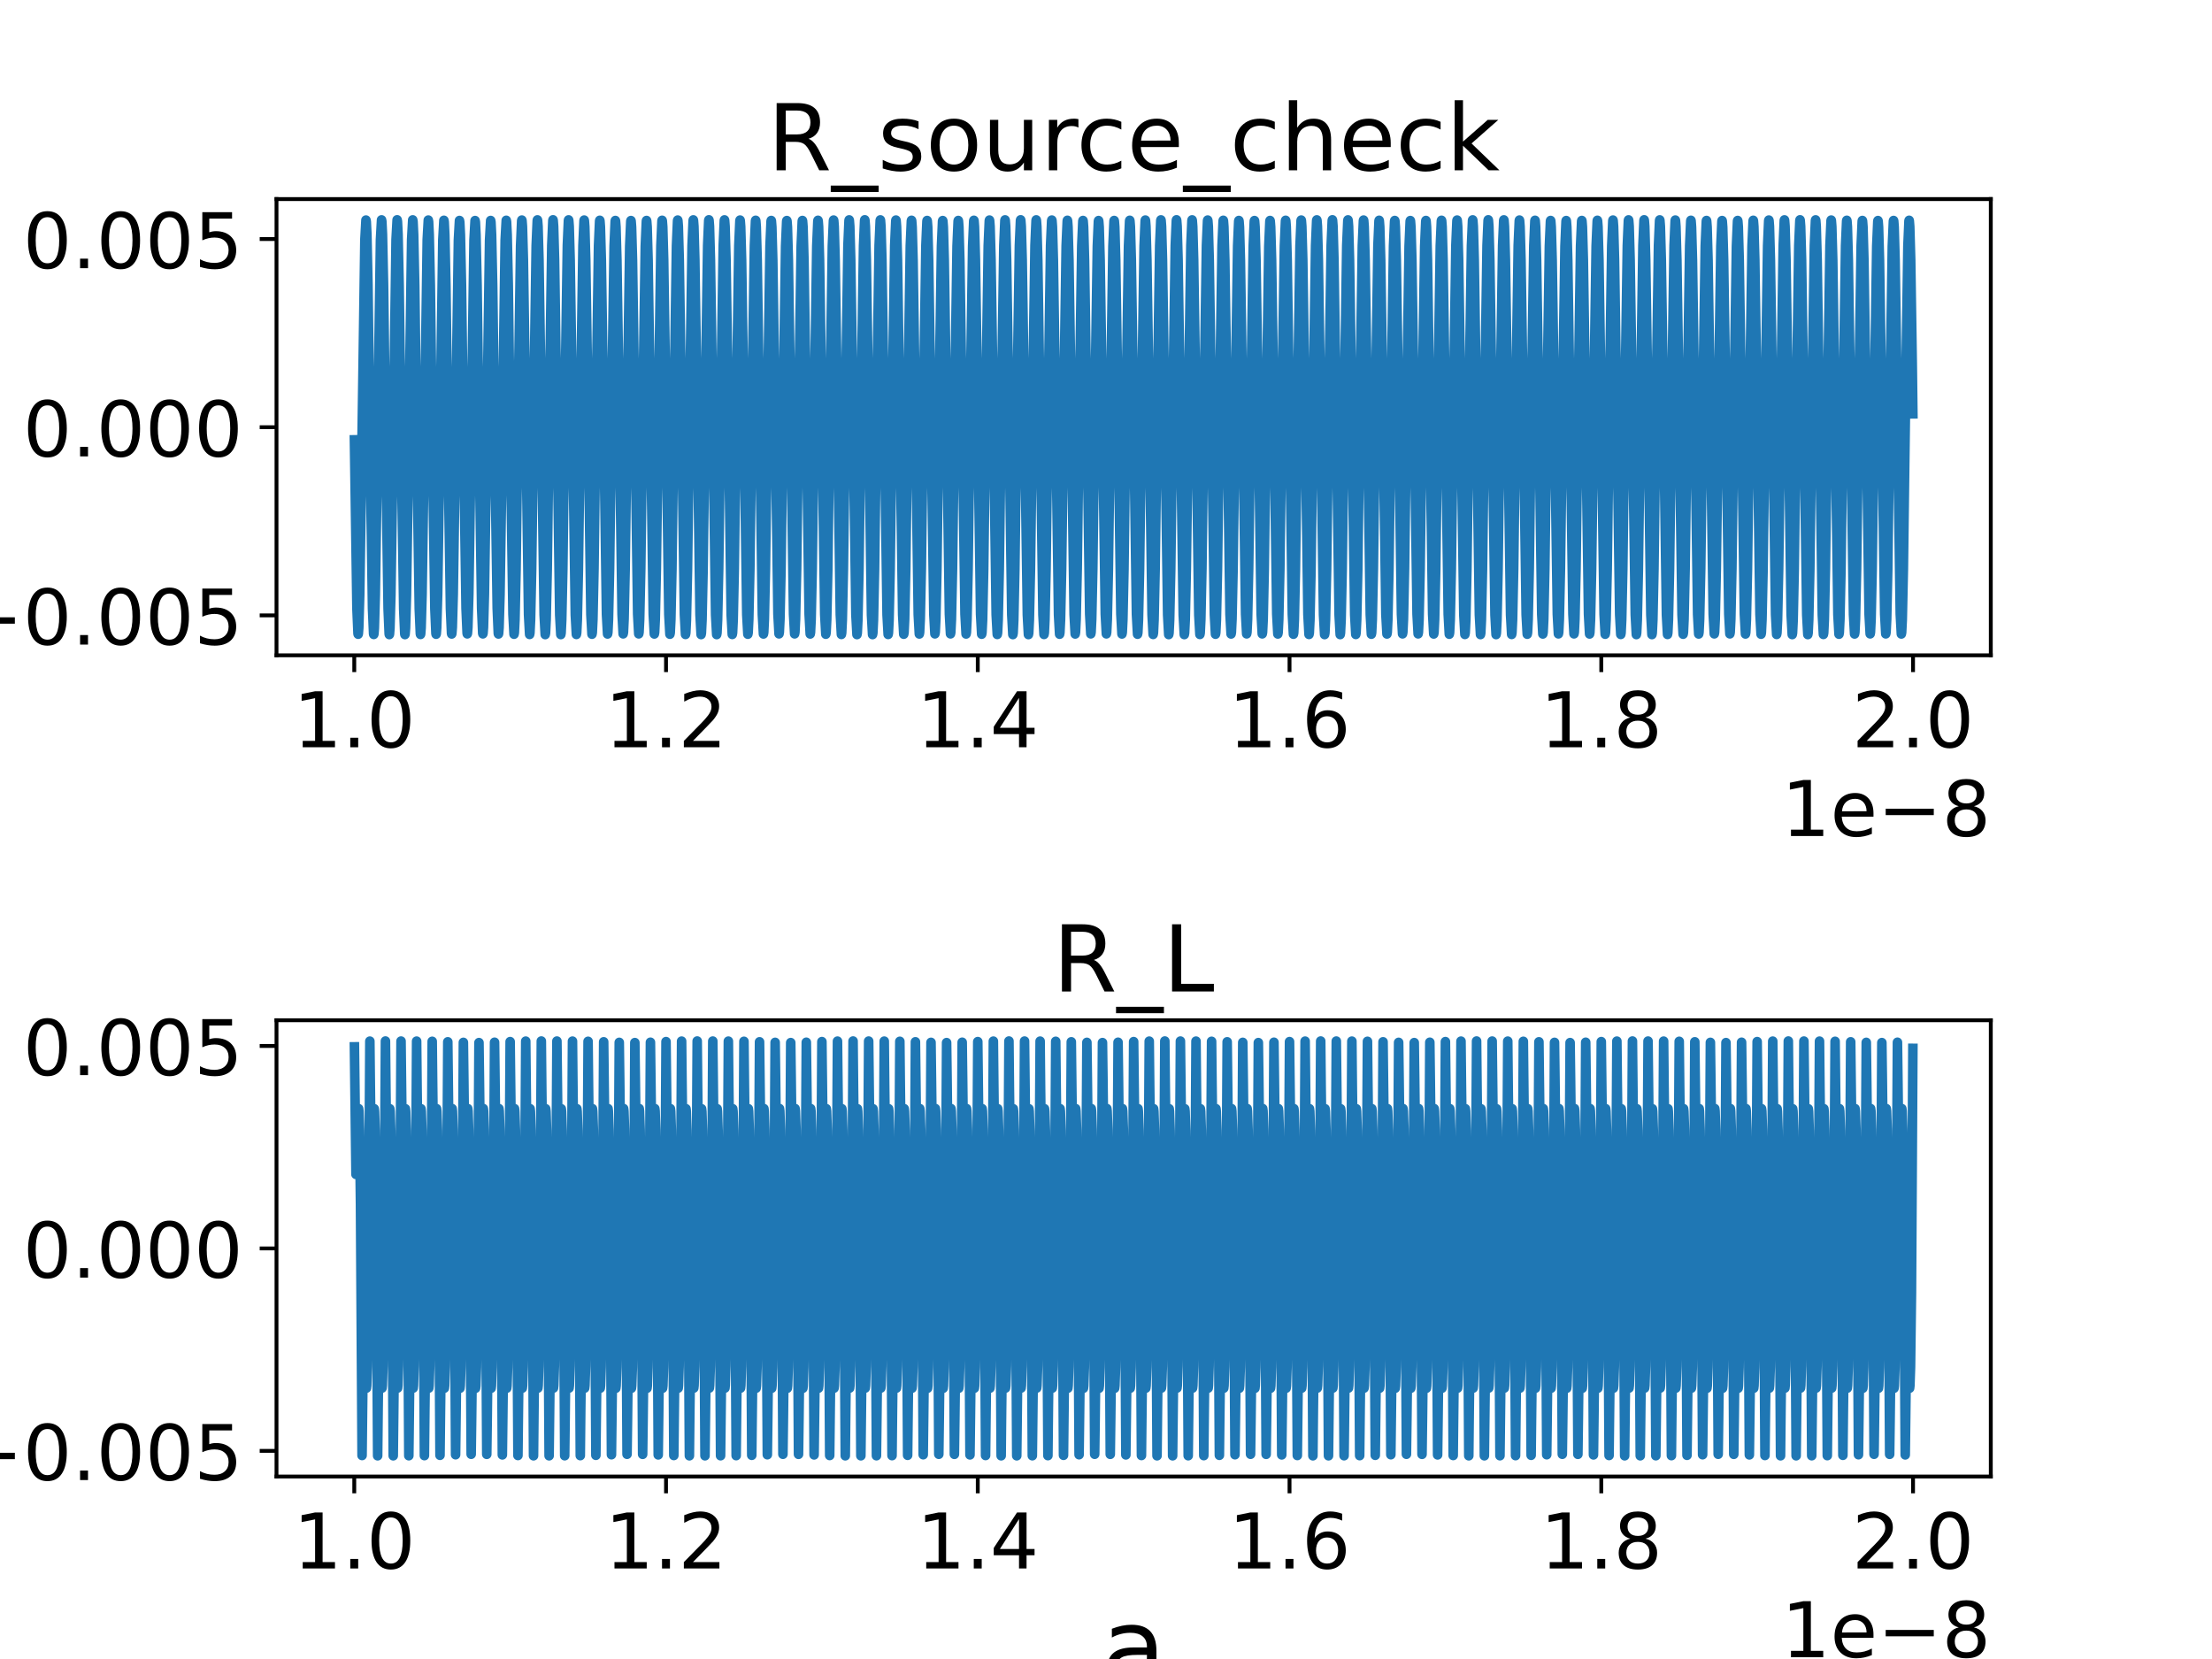 <?xml version="1.0" encoding="utf-8" standalone="no"?>
<!DOCTYPE svg PUBLIC "-//W3C//DTD SVG 1.1//EN"
  "http://www.w3.org/Graphics/SVG/1.1/DTD/svg11.dtd">
<!-- Created with matplotlib (https://matplotlib.org/) -->
<svg height="345.6pt" version="1.1" viewBox="0 0 460.8 345.6" width="460.8pt" xmlns="http://www.w3.org/2000/svg" xmlns:xlink="http://www.w3.org/1999/xlink">
 <defs>
  <style type="text/css">*{stroke-linecap:butt;stroke-linejoin:round;}</style>
 </defs>
 <g id="figure_1">
  <g id="patch_1">
   <path d="M 0 345.6 
L 460.8 345.6 
L 460.8 0 
L 0 0 
z
" style="fill:none;"/>
  </g>
  <g id="axes_1">
   <g id="patch_2">
    <path d="M 57.6 136.512 
L 414.72 136.512 
L 414.72 41.472 
L 57.6 41.472 
z
" style="fill:none;"/>
   </g>
   <g id="matplotlib.axis_1">
    <g id="xtick_1">
     <g id="line2d_1">
      <defs>
       <path d="M 0 0 
L 0 3.5 
" id="m1f75dc6f01" style="stroke:#000000;stroke-width:0.8;"/>
      </defs>
      <g>
       <use style="stroke:#000000;stroke-width:0.8;" x="73.8" xlink:href="#m1f75dc6f01" y="136.512"/>
      </g>
     </g>
     <g id="text_1">
      <!-- 1.0 -->
      <g transform="translate(61.078 155.669)scale(0.16 -0.16)">
       <defs>
        <path d="M 12.406 8.297 
L 28.516 8.297 
L 28.516 63.922 
L 10.984 60.406 
L 10.984 69.391 
L 28.422 72.906 
L 38.281 72.906 
L 38.281 8.297 
L 54.391 8.297 
L 54.391 0 
L 12.406 0 
z
" id="DejaVuSans-49"/>
        <path d="M 10.688 12.406 
L 21 12.406 
L 21 0 
L 10.688 0 
z
" id="DejaVuSans-46"/>
        <path d="M 31.781 66.406 
Q 24.172 66.406 20.328 58.906 
Q 16.5 51.422 16.5 36.375 
Q 16.5 21.391 20.328 13.891 
Q 24.172 6.391 31.781 6.391 
Q 39.453 6.391 43.281 13.891 
Q 47.125 21.391 47.125 36.375 
Q 47.125 51.422 43.281 58.906 
Q 39.453 66.406 31.781 66.406 
z
M 31.781 74.219 
Q 44.047 74.219 50.516 64.516 
Q 56.984 54.828 56.984 36.375 
Q 56.984 17.969 50.516 8.266 
Q 44.047 -1.422 31.781 -1.422 
Q 19.531 -1.422 13.062 8.266 
Q 6.594 17.969 6.594 36.375 
Q 6.594 54.828 13.062 64.516 
Q 19.531 74.219 31.781 74.219 
z
" id="DejaVuSans-48"/>
       </defs>
       <use xlink:href="#DejaVuSans-49"/>
       <use x="63.623" xlink:href="#DejaVuSans-46"/>
       <use x="95.41" xlink:href="#DejaVuSans-48"/>
      </g>
     </g>
    </g>
    <g id="xtick_2">
     <g id="line2d_2">
      <g>
       <use style="stroke:#000000;stroke-width:0.8;" x="138.744" xlink:href="#m1f75dc6f01" y="136.512"/>
      </g>
     </g>
     <g id="text_2">
      <!-- 1.2 -->
      <g transform="translate(126.022 155.669)scale(0.16 -0.16)">
       <defs>
        <path d="M 19.188 8.297 
L 53.609 8.297 
L 53.609 0 
L 7.328 0 
L 7.328 8.297 
Q 12.938 14.109 22.625 23.891 
Q 32.328 33.688 34.812 36.531 
Q 39.547 41.844 41.422 45.531 
Q 43.312 49.219 43.312 52.781 
Q 43.312 58.594 39.234 62.25 
Q 35.156 65.922 28.609 65.922 
Q 23.969 65.922 18.812 64.312 
Q 13.672 62.703 7.812 59.422 
L 7.812 69.391 
Q 13.766 71.781 18.938 73 
Q 24.125 74.219 28.422 74.219 
Q 39.75 74.219 46.484 68.547 
Q 53.219 62.891 53.219 53.422 
Q 53.219 48.922 51.531 44.891 
Q 49.859 40.875 45.406 35.406 
Q 44.188 33.984 37.641 27.219 
Q 31.109 20.453 19.188 8.297 
z
" id="DejaVuSans-50"/>
       </defs>
       <use xlink:href="#DejaVuSans-49"/>
       <use x="63.623" xlink:href="#DejaVuSans-46"/>
       <use x="95.41" xlink:href="#DejaVuSans-50"/>
      </g>
     </g>
    </g>
    <g id="xtick_3">
     <g id="line2d_3">
      <g>
       <use style="stroke:#000000;stroke-width:0.8;" x="203.688" xlink:href="#m1f75dc6f01" y="136.512"/>
      </g>
     </g>
     <g id="text_3">
      <!-- 1.4 -->
      <g transform="translate(190.966 155.669)scale(0.16 -0.16)">
       <defs>
        <path d="M 37.797 64.312 
L 12.891 25.391 
L 37.797 25.391 
z
M 35.203 72.906 
L 47.609 72.906 
L 47.609 25.391 
L 58.016 25.391 
L 58.016 17.188 
L 47.609 17.188 
L 47.609 0 
L 37.797 0 
L 37.797 17.188 
L 4.891 17.188 
L 4.891 26.703 
z
" id="DejaVuSans-52"/>
       </defs>
       <use xlink:href="#DejaVuSans-49"/>
       <use x="63.623" xlink:href="#DejaVuSans-46"/>
       <use x="95.41" xlink:href="#DejaVuSans-52"/>
      </g>
     </g>
    </g>
    <g id="xtick_4">
     <g id="line2d_4">
      <g>
       <use style="stroke:#000000;stroke-width:0.8;" x="268.632" xlink:href="#m1f75dc6f01" y="136.512"/>
      </g>
     </g>
     <g id="text_4">
      <!-- 1.6 -->
      <g transform="translate(255.909 155.669)scale(0.16 -0.16)">
       <defs>
        <path d="M 33.016 40.375 
Q 26.375 40.375 22.484 35.828 
Q 18.609 31.297 18.609 23.391 
Q 18.609 15.531 22.484 10.953 
Q 26.375 6.391 33.016 6.391 
Q 39.656 6.391 43.531 10.953 
Q 47.406 15.531 47.406 23.391 
Q 47.406 31.297 43.531 35.828 
Q 39.656 40.375 33.016 40.375 
z
M 52.594 71.297 
L 52.594 62.312 
Q 48.875 64.062 45.094 64.984 
Q 41.312 65.922 37.594 65.922 
Q 27.828 65.922 22.672 59.328 
Q 17.531 52.734 16.797 39.406 
Q 19.672 43.656 24.016 45.922 
Q 28.375 48.188 33.594 48.188 
Q 44.578 48.188 50.953 41.516 
Q 57.328 34.859 57.328 23.391 
Q 57.328 12.156 50.688 5.359 
Q 44.047 -1.422 33.016 -1.422 
Q 20.359 -1.422 13.672 8.266 
Q 6.984 17.969 6.984 36.375 
Q 6.984 53.656 15.188 63.938 
Q 23.391 74.219 37.203 74.219 
Q 40.922 74.219 44.703 73.484 
Q 48.484 72.75 52.594 71.297 
z
" id="DejaVuSans-54"/>
       </defs>
       <use xlink:href="#DejaVuSans-49"/>
       <use x="63.623" xlink:href="#DejaVuSans-46"/>
       <use x="95.41" xlink:href="#DejaVuSans-54"/>
      </g>
     </g>
    </g>
    <g id="xtick_5">
     <g id="line2d_5">
      <g>
       <use style="stroke:#000000;stroke-width:0.8;" x="333.576" xlink:href="#m1f75dc6f01" y="136.512"/>
      </g>
     </g>
     <g id="text_5">
      <!-- 1.8 -->
      <g transform="translate(320.853 155.669)scale(0.16 -0.16)">
       <defs>
        <path d="M 31.781 34.625 
Q 24.75 34.625 20.719 30.859 
Q 16.703 27.094 16.703 20.516 
Q 16.703 13.922 20.719 10.156 
Q 24.75 6.391 31.781 6.391 
Q 38.812 6.391 42.859 10.172 
Q 46.922 13.969 46.922 20.516 
Q 46.922 27.094 42.891 30.859 
Q 38.875 34.625 31.781 34.625 
z
M 21.922 38.812 
Q 15.578 40.375 12.031 44.719 
Q 8.5 49.078 8.5 55.328 
Q 8.5 64.062 14.719 69.141 
Q 20.953 74.219 31.781 74.219 
Q 42.672 74.219 48.875 69.141 
Q 55.078 64.062 55.078 55.328 
Q 55.078 49.078 51.531 44.719 
Q 48 40.375 41.703 38.812 
Q 48.828 37.156 52.797 32.312 
Q 56.781 27.484 56.781 20.516 
Q 56.781 9.906 50.312 4.234 
Q 43.844 -1.422 31.781 -1.422 
Q 19.734 -1.422 13.25 4.234 
Q 6.781 9.906 6.781 20.516 
Q 6.781 27.484 10.781 32.312 
Q 14.797 37.156 21.922 38.812 
z
M 18.312 54.391 
Q 18.312 48.734 21.844 45.562 
Q 25.391 42.391 31.781 42.391 
Q 38.141 42.391 41.719 45.562 
Q 45.312 48.734 45.312 54.391 
Q 45.312 60.062 41.719 63.234 
Q 38.141 66.406 31.781 66.406 
Q 25.391 66.406 21.844 63.234 
Q 18.312 60.062 18.312 54.391 
z
" id="DejaVuSans-56"/>
       </defs>
       <use xlink:href="#DejaVuSans-49"/>
       <use x="63.623" xlink:href="#DejaVuSans-46"/>
       <use x="95.41" xlink:href="#DejaVuSans-56"/>
      </g>
     </g>
    </g>
    <g id="xtick_6">
     <g id="line2d_6">
      <g>
       <use style="stroke:#000000;stroke-width:0.8;" x="398.52" xlink:href="#m1f75dc6f01" y="136.512"/>
      </g>
     </g>
     <g id="text_6">
      <!-- 2.0 -->
      <g transform="translate(385.797 155.669)scale(0.16 -0.16)">
       <use xlink:href="#DejaVuSans-50"/>
       <use x="63.623" xlink:href="#DejaVuSans-46"/>
       <use x="95.41" xlink:href="#DejaVuSans-48"/>
      </g>
     </g>
    </g>
    <g id="text_7">
     <!-- 1e−8 -->
     <g transform="translate(371.108 174.155)scale(0.16 -0.16)">
      <defs>
       <path d="M 56.203 29.594 
L 56.203 25.203 
L 14.891 25.203 
Q 15.484 15.922 20.484 11.062 
Q 25.484 6.203 34.422 6.203 
Q 39.594 6.203 44.453 7.469 
Q 49.312 8.734 54.109 11.281 
L 54.109 2.781 
Q 49.266 0.734 44.188 -0.344 
Q 39.109 -1.422 33.891 -1.422 
Q 20.797 -1.422 13.156 6.188 
Q 5.516 13.812 5.516 26.812 
Q 5.516 40.234 12.766 48.109 
Q 20.016 56 32.328 56 
Q 43.359 56 49.781 48.891 
Q 56.203 41.797 56.203 29.594 
z
M 47.219 32.234 
Q 47.125 39.594 43.094 43.984 
Q 39.062 48.391 32.422 48.391 
Q 24.906 48.391 20.391 44.141 
Q 15.875 39.891 15.188 32.172 
z
" id="DejaVuSans-101"/>
       <path d="M 10.594 35.5 
L 73.188 35.5 
L 73.188 27.203 
L 10.594 27.203 
z
" id="DejaVuSans-8722"/>
      </defs>
      <use xlink:href="#DejaVuSans-49"/>
      <use x="63.623" xlink:href="#DejaVuSans-101"/>
      <use x="125.146" xlink:href="#DejaVuSans-8722"/>
      <use x="208.936" xlink:href="#DejaVuSans-56"/>
     </g>
    </g>
   </g>
   <g id="matplotlib.axis_2">
    <g id="ytick_1">
     <g id="line2d_7">
      <defs>
       <path d="M 0 0 
L -3.5 0 
" id="mff6474316b" style="stroke:#000000;stroke-width:0.8;"/>
      </defs>
      <g>
       <use style="stroke:#000000;stroke-width:0.8;" x="57.6" xlink:href="#mff6474316b" y="128.197"/>
      </g>
     </g>
     <g id="text_8">
      <!-- −0.005 -->
      <g transform="translate(-8.613 134.276)scale(0.16 -0.16)">
       <defs>
        <path d="M 10.797 72.906 
L 49.516 72.906 
L 49.516 64.594 
L 19.828 64.594 
L 19.828 46.734 
Q 21.969 47.469 24.109 47.828 
Q 26.266 48.188 28.422 48.188 
Q 40.625 48.188 47.75 41.5 
Q 54.891 34.812 54.891 23.391 
Q 54.891 11.625 47.562 5.094 
Q 40.234 -1.422 26.906 -1.422 
Q 22.312 -1.422 17.547 -0.641 
Q 12.797 0.141 7.719 1.703 
L 7.719 11.625 
Q 12.109 9.234 16.797 8.062 
Q 21.484 6.891 26.703 6.891 
Q 35.156 6.891 40.078 11.328 
Q 45.016 15.766 45.016 23.391 
Q 45.016 31 40.078 35.438 
Q 35.156 39.891 26.703 39.891 
Q 22.75 39.891 18.812 39.016 
Q 14.891 38.141 10.797 36.281 
z
" id="DejaVuSans-53"/>
       </defs>
       <use xlink:href="#DejaVuSans-8722"/>
       <use x="83.789" xlink:href="#DejaVuSans-48"/>
       <use x="147.412" xlink:href="#DejaVuSans-46"/>
       <use x="179.199" xlink:href="#DejaVuSans-48"/>
       <use x="242.822" xlink:href="#DejaVuSans-48"/>
       <use x="306.445" xlink:href="#DejaVuSans-53"/>
      </g>
     </g>
    </g>
    <g id="ytick_2">
     <g id="line2d_8">
      <g>
       <use style="stroke:#000000;stroke-width:0.8;" x="57.6" xlink:href="#mff6474316b" y="88.994"/>
      </g>
     </g>
     <g id="text_9">
      <!-- 0.000 -->
      <g transform="translate(4.795 95.073)scale(0.16 -0.16)">
       <use xlink:href="#DejaVuSans-48"/>
       <use x="63.623" xlink:href="#DejaVuSans-46"/>
       <use x="95.41" xlink:href="#DejaVuSans-48"/>
       <use x="159.033" xlink:href="#DejaVuSans-48"/>
       <use x="222.656" xlink:href="#DejaVuSans-48"/>
      </g>
     </g>
    </g>
    <g id="ytick_3">
     <g id="line2d_9">
      <g>
       <use style="stroke:#000000;stroke-width:0.8;" x="57.6" xlink:href="#mff6474316b" y="49.791"/>
      </g>
     </g>
     <g id="text_10">
      <!-- 0.005 -->
      <g transform="translate(4.795 55.869)scale(0.16 -0.16)">
       <use xlink:href="#DejaVuSans-48"/>
       <use x="63.623" xlink:href="#DejaVuSans-46"/>
       <use x="95.41" xlink:href="#DejaVuSans-48"/>
       <use x="159.033" xlink:href="#DejaVuSans-48"/>
       <use x="222.656" xlink:href="#DejaVuSans-53"/>
      </g>
     </g>
    </g>
   </g>
   <g id="line2d_10">
    <path clip-path="url(#pe38ce89d07)" d="M 73.833 91.624 
L 74.352 126.742 
L 74.58 132.027 
L 74.612 132.117 
L 74.645 132.038 
L 74.742 130.784 
L 74.937 123.932 
L 75.261 102.397 
L 76.008 49.988 
L 76.236 45.846 
L 76.301 46.176 
L 76.43 48.846 
L 76.658 59.4 
L 77.112 94.334 
L 77.599 126.789 
L 77.827 132.074 
L 77.859 132.164 
L 77.892 132.083 
L 77.989 130.824 
L 78.184 123.958 
L 78.509 102.391 
L 79.256 49.94 
L 79.483 45.807 
L 79.548 46.141 
L 79.678 48.822 
L 79.905 59.398 
L 80.36 94.373 
L 80.847 126.834 
L 81.074 132.105 
L 81.106 132.192 
L 81.139 132.108 
L 81.236 130.841 
L 81.431 123.954 
L 81.756 102.358 
L 82.503 49.905 
L 82.73 45.792 
L 82.795 46.133 
L 82.925 48.827 
L 83.152 59.425 
L 83.607 94.422 
L 84.094 126.86 
L 84.321 132.108 
L 84.354 132.192 
L 84.386 132.105 
L 84.484 130.828 
L 84.678 123.924 
L 85.003 102.31 
L 85.75 49.897 
L 85.977 45.807 
L 86.042 46.154 
L 86.172 48.859 
L 86.399 59.47 
L 86.854 94.461 
L 87.341 126.856 
L 87.568 132.083 
L 87.601 132.164 
L 87.633 132.074 
L 87.731 130.79 
L 87.926 123.877 
L 88.25 102.266 
L 88.997 49.918 
L 89.224 45.846 
L 89.289 46.197 
L 89.419 48.907 
L 89.647 59.517 
L 90.101 94.477 
L 90.588 126.825 
L 90.816 132.038 
L 90.848 132.117 
L 90.88 132.027 
L 90.978 130.741 
L 91.173 123.832 
L 91.497 102.243 
L 92.244 49.961 
L 92.472 45.895 
L 92.537 46.245 
L 92.666 48.951 
L 92.894 59.547 
L 93.348 94.463 
L 93.835 126.777 
L 94.063 131.991 
L 94.095 132.071 
L 94.128 131.982 
L 94.225 130.701 
L 94.42 123.806 
L 94.745 102.249 
L 95.492 50.009 
L 95.719 45.934 
L 95.784 46.28 
L 95.914 48.975 
L 96.141 59.549 
L 96.596 94.424 
L 97.083 126.733 
L 97.31 131.96 
L 97.342 132.043 
L 97.375 131.956 
L 97.472 130.684 
L 97.667 123.809 
L 97.992 102.282 
L 98.739 50.044 
L 98.966 45.949 
L 99.031 46.288 
L 99.161 48.97 
L 99.388 59.523 
L 99.843 94.376 
L 100.33 126.707 
L 100.557 131.956 
L 100.59 132.043 
L 100.622 131.96 
L 100.72 130.697 
L 100.914 123.84 
L 101.239 102.33 
L 101.986 50.052 
L 102.213 45.934 
L 102.278 46.267 
L 102.408 48.938 
L 102.635 59.477 
L 103.09 94.336 
L 103.577 126.711 
L 103.804 131.982 
L 103.837 132.071 
L 103.869 131.991 
L 103.967 130.736 
L 104.162 123.886 
L 104.486 102.373 
L 105.233 50.031 
L 105.46 45.895 
L 105.525 46.224 
L 105.655 48.891 
L 105.883 59.431 
L 106.337 94.32 
L 106.857 127.977 
L 107.084 132.117 
L 107.149 131.788 
L 107.279 129.121 
L 107.506 118.575 
L 107.961 83.664 
L 108.448 51.223 
L 108.675 45.936 
L 108.708 45.846 
L 108.74 45.926 
L 108.837 47.182 
L 109.032 54.04 
L 109.357 75.59 
L 110.104 128.025 
L 110.331 132.164 
L 110.396 131.832 
L 110.526 129.157 
L 110.753 118.592 
L 111.208 83.636 
L 111.695 51.175 
L 111.922 45.895 
L 111.955 45.807 
L 111.987 45.889 
L 112.085 47.152 
L 112.28 54.028 
L 112.604 75.611 
L 113.351 128.068 
L 113.578 132.192 
L 113.643 131.855 
L 113.773 129.167 
L 114.001 118.579 
L 114.455 83.591 
L 114.942 51.138 
L 115.17 45.877 
L 115.202 45.792 
L 115.234 45.877 
L 115.332 47.15 
L 115.527 54.046 
L 115.851 75.653 
L 116.598 128.091 
L 116.826 132.192 
L 116.891 131.848 
L 117.02 129.148 
L 117.248 118.541 
L 117.702 83.544 
L 118.189 51.126 
L 118.417 45.889 
L 118.449 45.807 
L 118.482 45.895 
L 118.579 47.177 
L 118.774 54.087 
L 119.099 75.701 
L 119.845 128.084 
L 120.073 132.164 
L 120.138 131.814 
L 120.268 129.106 
L 120.495 118.493 
L 120.95 83.515 
L 121.437 51.145 
L 121.664 45.926 
L 121.696 45.846 
L 121.729 45.936 
L 121.826 47.222 
L 122.021 54.135 
L 122.346 75.737 
L 123.093 128.05 
L 123.32 132.117 
L 123.385 131.767 
L 123.515 129.058 
L 123.742 118.453 
L 124.197 83.514 
L 124.684 51.186 
L 124.911 45.975 
L 124.944 45.895 
L 124.976 45.985 
L 125.073 47.269 
L 125.268 54.172 
L 125.593 75.746 
L 126.34 128.002 
L 126.567 132.071 
L 126.632 131.723 
L 126.762 129.021 
L 126.989 118.436 
L 127.444 83.542 
L 127.931 51.234 
L 128.158 46.016 
L 128.191 45.934 
L 128.223 46.022 
L 128.321 47.299 
L 128.515 54.185 
L 128.84 75.725 
L 129.587 127.958 
L 129.814 132.043 
L 129.879 131.7 
L 130.009 129.011 
L 130.237 118.449 
L 130.691 83.588 
L 131.178 51.271 
L 131.405 46.034 
L 131.438 45.949 
L 131.47 46.034 
L 131.568 47.301 
L 131.763 54.167 
L 132.087 75.683 
L 132.834 127.936 
L 133.062 132.043 
L 133.127 131.707 
L 133.256 129.031 
L 133.484 118.487 
L 133.938 83.634 
L 134.425 51.283 
L 134.653 46.022 
L 134.685 45.934 
L 134.718 46.016 
L 134.815 47.274 
L 135.01 54.126 
L 135.335 75.635 
L 136.081 127.943 
L 136.309 132.071 
L 136.374 131.74 
L 136.504 129.073 
L 136.731 118.535 
L 137.185 83.663 
L 137.673 51.264 
L 137.9 45.985 
L 137.932 45.895 
L 137.965 45.975 
L 138.062 47.228 
L 138.257 54.077 
L 138.582 75.599 
L 139.329 127.977 
L 139.556 132.117 
L 139.621 131.788 
L 139.751 129.121 
L 139.978 118.575 
L 140.433 83.664 
L 140.92 51.223 
L 141.147 45.936 
L 141.18 45.846 
L 141.212 45.926 
L 141.309 47.182 
L 141.504 54.04 
L 141.829 75.59 
L 142.576 128.025 
L 142.803 132.164 
L 142.868 131.832 
L 142.998 129.157 
L 143.225 118.592 
L 143.68 83.636 
L 144.167 51.175 
L 144.394 45.895 
L 144.427 45.807 
L 144.459 45.889 
L 144.557 47.152 
L 144.751 54.028 
L 145.076 75.611 
L 145.823 128.068 
L 146.05 132.192 
L 146.115 131.855 
L 146.245 129.167 
L 146.472 118.579 
L 146.927 83.591 
L 147.414 51.138 
L 147.641 45.877 
L 147.674 45.792 
L 147.706 45.877 
L 147.804 47.15 
L 147.999 54.046 
L 148.323 75.653 
L 149.07 128.091 
L 149.298 132.192 
L 149.362 131.848 
L 149.492 129.148 
L 149.72 118.541 
L 150.174 83.544 
L 150.661 51.126 
L 150.889 45.889 
L 150.921 45.807 
L 150.954 45.895 
L 151.051 47.177 
L 151.246 54.087 
L 151.571 75.701 
L 152.317 128.084 
L 152.545 132.164 
L 152.61 131.814 
L 152.74 129.106 
L 152.967 118.493 
L 153.421 83.515 
L 153.909 51.145 
L 154.136 45.926 
L 154.168 45.846 
L 154.201 45.936 
L 154.298 47.222 
L 154.493 54.135 
L 154.818 75.737 
L 155.565 128.05 
L 155.792 132.117 
L 155.857 131.767 
L 155.987 129.058 
L 156.214 118.453 
L 156.669 83.514 
L 157.156 51.186 
L 157.383 45.975 
L 157.416 45.895 
L 157.448 45.985 
L 157.545 47.269 
L 157.74 54.172 
L 158.065 75.746 
L 158.812 128.002 
L 159.039 132.071 
L 159.104 131.723 
L 159.234 129.021 
L 159.461 118.436 
L 159.916 83.542 
L 160.403 51.234 
L 160.63 46.016 
L 160.663 45.934 
L 160.695 46.022 
L 160.793 47.299 
L 160.987 54.185 
L 161.312 75.725 
L 162.059 127.958 
L 162.286 132.043 
L 162.351 131.7 
L 162.481 129.011 
L 162.708 118.449 
L 163.163 83.588 
L 163.65 51.271 
L 163.877 46.034 
L 163.91 45.949 
L 163.942 46.034 
L 164.04 47.301 
L 164.235 54.167 
L 164.559 75.683 
L 165.306 127.936 
L 165.534 132.043 
L 165.598 131.707 
L 165.728 129.031 
L 165.956 118.487 
L 166.41 83.634 
L 166.897 51.283 
L 167.125 46.022 
L 167.157 45.934 
L 167.19 46.016 
L 167.287 47.274 
L 167.482 54.126 
L 167.807 75.635 
L 168.553 127.943 
L 168.781 132.071 
L 168.846 131.74 
L 168.976 129.073 
L 169.203 118.535 
L 169.657 83.663 
L 170.145 51.264 
L 170.372 45.985 
L 170.404 45.895 
L 170.437 45.975 
L 170.534 47.228 
L 170.729 54.077 
L 171.054 75.599 
L 171.801 127.977 
L 172.028 132.117 
L 172.093 131.788 
L 172.223 129.121 
L 172.45 118.575 
L 172.905 83.664 
L 173.392 51.223 
L 173.619 45.936 
L 173.651 45.846 
L 173.684 45.926 
L 173.781 47.182 
L 173.976 54.04 
L 174.301 75.59 
L 175.048 128.025 
L 175.275 132.164 
L 175.34 131.832 
L 175.47 129.157 
L 175.697 118.592 
L 176.152 83.636 
L 176.639 51.175 
L 176.866 45.895 
L 176.899 45.807 
L 176.931 45.889 
L 177.029 47.152 
L 177.223 54.028 
L 177.548 75.611 
L 178.295 128.068 
L 178.522 132.192 
L 178.587 131.855 
L 178.717 129.167 
L 178.944 118.579 
L 179.399 83.591 
L 179.886 51.138 
L 180.113 45.877 
L 180.146 45.792 
L 180.178 45.877 
L 180.276 47.15 
L 180.471 54.046 
L 180.795 75.653 
L 181.542 128.091 
L 181.769 132.192 
L 181.834 131.848 
L 181.964 129.148 
L 182.192 118.541 
L 182.646 83.544 
L 183.133 51.126 
L 183.361 45.889 
L 183.393 45.807 
L 183.426 45.895 
L 183.523 47.177 
L 183.718 54.087 
L 184.043 75.701 
L 184.789 128.084 
L 185.017 132.164 
L 185.082 131.814 
L 185.212 129.106 
L 185.439 118.493 
L 185.893 83.515 
L 186.381 51.145 
L 186.608 45.926 
L 186.64 45.846 
L 186.673 45.936 
L 186.77 47.222 
L 186.965 54.135 
L 187.29 75.737 
L 188.037 128.05 
L 188.264 132.117 
L 188.329 131.767 
L 188.459 129.058 
L 188.686 118.453 
L 189.141 83.514 
L 189.628 51.186 
L 189.855 45.975 
L 189.887 45.895 
L 189.92 45.985 
L 190.017 47.269 
L 190.212 54.172 
L 190.537 75.746 
L 191.284 128.002 
L 191.511 132.071 
L 191.576 131.723 
L 191.706 129.021 
L 191.933 118.436 
L 192.388 83.542 
L 192.875 51.234 
L 193.102 46.016 
L 193.135 45.934 
L 193.167 46.022 
L 193.265 47.299 
L 193.459 54.185 
L 193.784 75.725 
L 194.531 127.958 
L 194.758 132.043 
L 194.823 131.7 
L 194.953 129.011 
L 195.18 118.449 
L 195.635 83.588 
L 196.122 51.271 
L 196.349 46.034 
L 196.382 45.949 
L 196.414 46.034 
L 196.512 47.301 
L 196.707 54.167 
L 197.031 75.683 
L 197.778 127.936 
L 198.005 132.043 
L 198.07 131.707 
L 198.2 129.031 
L 198.428 118.487 
L 198.882 83.634 
L 199.369 51.283 
L 199.597 46.022 
L 199.629 45.934 
L 199.662 46.016 
L 199.759 47.274 
L 199.954 54.126 
L 200.278 75.635 
L 201.025 127.943 
L 201.253 132.071 
L 201.318 131.74 
L 201.447 129.073 
L 201.675 118.535 
L 202.129 83.663 
L 202.616 51.264 
L 202.844 45.985 
L 202.876 45.895 
L 202.909 45.975 
L 203.006 47.228 
L 203.201 54.077 
L 203.526 75.599 
L 204.273 127.977 
L 204.5 132.117 
L 204.565 131.788 
L 204.695 129.121 
L 204.922 118.575 
L 205.377 83.664 
L 205.864 51.223 
L 206.091 45.936 
L 206.123 45.846 
L 206.156 45.926 
L 206.253 47.182 
L 206.448 54.04 
L 206.773 75.59 
L 207.52 128.025 
L 207.747 132.164 
L 207.812 131.832 
L 207.942 129.157 
L 208.169 118.592 
L 208.624 83.636 
L 209.111 51.175 
L 209.338 45.895 
L 209.371 45.807 
L 209.403 45.889 
L 209.501 47.152 
L 209.695 54.028 
L 210.02 75.611 
L 210.767 128.068 
L 210.994 132.192 
L 211.059 131.855 
L 211.189 129.167 
L 211.416 118.579 
L 211.871 83.591 
L 212.358 51.138 
L 212.585 45.877 
L 212.618 45.792 
L 212.65 45.877 
L 212.748 47.15 
L 212.943 54.046 
L 213.267 75.653 
L 214.014 128.091 
L 214.241 132.192 
L 214.306 131.848 
L 214.436 129.148 
L 214.664 118.541 
L 215.118 83.544 
L 215.605 51.126 
L 215.833 45.889 
L 215.865 45.807 
L 215.898 45.895 
L 215.995 47.177 
L 216.19 54.087 
L 216.514 75.701 
L 217.261 128.084 
L 217.489 132.164 
L 217.554 131.814 
L 217.683 129.106 
L 217.911 118.493 
L 218.365 83.515 
L 218.852 51.145 
L 219.08 45.926 
L 219.112 45.846 
L 219.145 45.936 
L 219.242 47.222 
L 219.437 54.135 
L 219.762 75.737 
L 220.509 128.05 
L 220.736 132.117 
L 220.801 131.767 
L 220.931 129.058 
L 221.158 118.453 
L 221.613 83.514 
L 222.1 51.186 
L 222.327 45.975 
L 222.359 45.895 
L 222.392 45.985 
L 222.489 47.269 
L 222.684 54.172 
L 223.009 75.746 
L 223.756 128.002 
L 223.983 132.071 
L 224.048 131.723 
L 224.178 129.021 
L 224.405 118.436 
L 224.86 83.542 
L 225.347 51.234 
L 225.574 46.016 
L 225.607 45.934 
L 225.639 46.022 
L 225.737 47.299 
L 225.931 54.185 
L 226.256 75.725 
L 227.003 127.958 
L 227.23 132.043 
L 227.295 131.7 
L 227.425 129.011 
L 227.652 118.449 
L 228.107 83.588 
L 228.594 51.271 
L 228.821 46.034 
L 228.854 45.949 
L 228.886 46.034 
L 228.984 47.301 
L 229.179 54.167 
L 229.503 75.683 
L 230.25 127.936 
L 230.477 132.043 
L 230.542 131.707 
L 230.672 129.031 
L 230.9 118.487 
L 231.354 83.634 
L 231.841 51.283 
L 232.069 46.022 
L 232.101 45.934 
L 232.133 46.016 
L 232.231 47.274 
L 232.426 54.126 
L 232.75 75.635 
L 233.497 127.943 
L 233.725 132.071 
L 233.79 131.74 
L 233.919 129.073 
L 234.147 118.535 
L 234.601 83.663 
L 235.088 51.264 
L 235.316 45.985 
L 235.348 45.895 
L 235.381 45.975 
L 235.478 47.228 
L 235.673 54.077 
L 235.998 75.599 
L 236.744 127.977 
L 236.972 132.117 
L 237.037 131.788 
L 237.167 129.121 
L 237.394 118.575 
L 237.849 83.664 
L 238.336 51.223 
L 238.563 45.936 
L 238.595 45.846 
L 238.628 45.926 
L 238.725 47.182 
L 238.92 54.04 
L 239.245 75.59 
L 239.992 128.025 
L 240.219 132.164 
L 240.284 131.832 
L 240.414 129.157 
L 240.641 118.592 
L 241.096 83.636 
L 241.583 51.175 
L 241.81 45.895 
L 241.843 45.807 
L 241.875 45.889 
L 241.972 47.152 
L 242.167 54.028 
L 242.492 75.611 
L 243.239 128.068 
L 243.466 132.192 
L 243.531 131.855 
L 243.661 129.167 
L 243.888 118.579 
L 244.343 83.591 
L 244.83 51.138 
L 245.057 45.877 
L 245.09 45.792 
L 245.122 45.877 
L 245.22 47.15 
L 245.415 54.046 
L 245.739 75.653 
L 246.486 128.091 
L 246.713 132.192 
L 246.778 131.848 
L 246.908 129.148 
L 247.136 118.541 
L 247.59 83.544 
L 248.077 51.126 
L 248.305 45.889 
L 248.337 45.807 
L 248.369 45.895 
L 248.467 47.177 
L 248.662 54.087 
L 248.986 75.701 
L 249.733 128.084 
L 249.961 132.164 
L 250.026 131.814 
L 250.155 129.106 
L 250.383 118.493 
L 250.837 83.515 
L 251.324 51.145 
L 251.552 45.926 
L 251.584 45.846 
L 251.617 45.936 
L 251.714 47.222 
L 251.909 54.135 
L 252.234 75.737 
L 252.98 128.05 
L 253.208 132.117 
L 253.273 131.767 
L 253.403 129.058 
L 253.63 118.453 
L 254.085 83.514 
L 254.572 51.186 
L 254.799 45.975 
L 254.831 45.895 
L 254.864 45.985 
L 254.961 47.269 
L 255.156 54.172 
L 255.481 75.746 
L 256.228 128.002 
L 256.455 132.071 
L 256.52 131.723 
L 256.65 129.021 
L 256.877 118.436 
L 257.332 83.542 
L 257.819 51.234 
L 258.046 46.016 
L 258.079 45.934 
L 258.111 46.022 
L 258.208 47.299 
L 258.403 54.185 
L 258.728 75.725 
L 259.475 127.958 
L 259.702 132.043 
L 259.767 131.7 
L 259.897 129.011 
L 260.124 118.449 
L 260.579 83.588 
L 261.066 51.271 
L 261.293 46.034 
L 261.326 45.949 
L 261.358 46.034 
L 261.456 47.301 
L 261.65 54.167 
L 261.975 75.683 
L 262.722 127.936 
L 262.949 132.043 
L 263.014 131.707 
L 263.144 129.031 
L 263.371 118.487 
L 263.826 83.634 
L 264.313 51.283 
L 264.54 46.022 
L 264.573 45.934 
L 264.605 46.016 
L 264.703 47.274 
L 264.898 54.126 
L 265.222 75.635 
L 265.969 127.943 
L 266.197 132.071 
L 266.261 131.74 
L 266.391 129.073 
L 266.619 118.535 
L 267.073 83.663 
L 267.56 51.264 
L 267.788 45.985 
L 267.82 45.895 
L 267.853 45.975 
L 267.95 47.228 
L 268.145 54.077 
L 268.47 75.599 
L 269.216 127.977 
L 269.444 132.117 
L 269.509 131.788 
L 269.639 129.121 
L 269.866 118.575 
L 270.32 83.664 
L 270.808 51.223 
L 271.035 45.936 
L 271.067 45.846 
L 271.1 45.926 
L 271.197 47.182 
L 271.392 54.04 
L 271.717 75.59 
L 272.464 128.025 
L 272.691 132.164 
L 272.756 131.832 
L 272.886 129.157 
L 273.113 118.592 
L 273.568 83.636 
L 274.055 51.175 
L 274.282 45.895 
L 274.315 45.807 
L 274.347 45.889 
L 274.444 47.152 
L 274.639 54.028 
L 274.964 75.611 
L 275.711 128.068 
L 275.938 132.192 
L 276.003 131.855 
L 276.133 129.167 
L 276.36 118.579 
L 276.815 83.591 
L 277.302 51.138 
L 277.529 45.877 
L 277.562 45.792 
L 277.594 45.877 
L 277.692 47.15 
L 277.886 54.046 
L 278.211 75.653 
L 278.958 128.091 
L 279.185 132.192 
L 279.25 131.848 
L 279.38 129.148 
L 279.607 118.541 
L 280.062 83.544 
L 280.549 51.126 
L 280.776 45.889 
L 280.809 45.807 
L 280.841 45.895 
L 280.939 47.177 
L 281.134 54.087 
L 281.458 75.701 
L 282.205 128.084 
L 282.433 132.164 
L 282.497 131.814 
L 282.627 129.106 
L 282.855 118.493 
L 283.309 83.515 
L 283.796 51.145 
L 284.024 45.926 
L 284.056 45.846 
L 284.089 45.936 
L 284.186 47.222 
L 284.381 54.135 
L 284.706 75.737 
L 285.452 128.05 
L 285.68 132.117 
L 285.745 131.767 
L 285.875 129.058 
L 286.102 118.453 
L 286.556 83.514 
L 287.044 51.186 
L 287.271 45.975 
L 287.303 45.895 
L 287.336 45.985 
L 287.433 47.269 
L 287.628 54.172 
L 287.953 75.746 
L 288.7 128.002 
L 288.927 132.071 
L 288.992 131.723 
L 289.122 129.021 
L 289.349 118.436 
L 289.804 83.542 
L 290.291 51.234 
L 290.518 46.016 
L 290.551 45.934 
L 290.583 46.022 
L 290.68 47.299 
L 290.875 54.185 
L 291.2 75.725 
L 291.947 127.958 
L 292.174 132.043 
L 292.239 131.7 
L 292.369 129.011 
L 292.596 118.449 
L 293.051 83.588 
L 293.538 51.271 
L 293.765 46.034 
L 293.798 45.949 
L 293.83 46.034 
L 293.928 47.301 
L 294.122 54.167 
L 294.447 75.683 
L 295.194 127.936 
L 295.421 132.043 
L 295.486 131.707 
L 295.616 129.031 
L 295.843 118.487 
L 296.298 83.634 
L 296.785 51.283 
L 297.012 46.022 
L 297.045 45.934 
L 297.077 46.016 
L 297.175 47.274 
L 297.37 54.126 
L 297.694 75.635 
L 298.441 127.943 
L 298.669 132.071 
L 298.733 131.74 
L 298.863 129.073 
L 299.091 118.535 
L 299.545 83.663 
L 300.032 51.264 
L 300.26 45.985 
L 300.292 45.895 
L 300.325 45.975 
L 300.422 47.228 
L 300.617 54.077 
L 300.942 75.599 
L 301.688 127.977 
L 301.916 132.117 
L 301.981 131.788 
L 302.111 129.121 
L 302.338 118.575 
L 302.792 83.664 
L 303.28 51.223 
L 303.507 45.936 
L 303.539 45.846 
L 303.572 45.926 
L 303.669 47.182 
L 303.864 54.04 
L 304.189 75.59 
L 304.936 128.025 
L 305.163 132.164 
L 305.228 131.832 
L 305.358 129.157 
L 305.585 118.592 
L 306.04 83.636 
L 306.527 51.175 
L 306.754 45.895 
L 306.786 45.807 
L 306.819 45.889 
L 306.916 47.152 
L 307.111 54.028 
L 307.436 75.611 
L 308.183 128.068 
L 308.41 132.192 
L 308.475 131.855 
L 308.605 129.167 
L 308.832 118.579 
L 309.287 83.591 
L 309.774 51.138 
L 310.001 45.877 
L 310.034 45.792 
L 310.066 45.877 
L 310.164 47.15 
L 310.358 54.046 
L 310.683 75.653 
L 311.43 128.091 
L 311.657 132.192 
L 311.722 131.848 
L 311.852 129.148 
L 312.079 118.541 
L 312.534 83.544 
L 313.021 51.126 
L 313.248 45.889 
L 313.281 45.807 
L 313.313 45.895 
L 313.411 47.177 
L 313.606 54.087 
L 313.93 75.701 
L 314.677 128.084 
L 314.904 132.164 
L 314.969 131.814 
L 315.099 129.106 
L 315.327 118.493 
L 315.781 83.515 
L 316.268 51.145 
L 316.496 45.926 
L 316.528 45.846 
L 316.561 45.936 
L 316.658 47.222 
L 316.853 54.135 
L 317.178 75.737 
L 317.924 128.05 
L 318.152 132.117 
L 318.217 131.767 
L 318.347 129.058 
L 318.574 118.453 
L 319.028 83.514 
L 319.515 51.186 
L 319.743 45.975 
L 319.775 45.895 
L 319.808 45.985 
L 319.905 47.269 
L 320.1 54.172 
L 320.425 75.746 
L 321.172 128.002 
L 321.399 132.071 
L 321.464 131.723 
L 321.594 129.021 
L 321.821 118.436 
L 322.276 83.542 
L 322.763 51.234 
L 322.99 46.016 
L 323.022 45.934 
L 323.055 46.022 
L 323.152 47.299 
L 323.347 54.185 
L 323.672 75.725 
L 324.419 127.958 
L 324.646 132.043 
L 324.711 131.7 
L 324.841 129.011 
L 325.068 118.449 
L 325.523 83.588 
L 326.01 51.271 
L 326.237 46.034 
L 326.27 45.949 
L 326.302 46.034 
L 326.4 47.301 
L 326.594 54.167 
L 326.919 75.683 
L 327.666 127.936 
L 327.893 132.043 
L 327.958 131.707 
L 328.088 129.031 
L 328.315 118.487 
L 328.77 83.634 
L 329.257 51.283 
L 329.484 46.022 
L 329.517 45.934 
L 329.549 46.016 
L 329.647 47.274 
L 329.842 54.126 
L 330.166 75.635 
L 330.913 127.943 
L 331.14 132.071 
L 331.205 131.74 
L 331.335 129.073 
L 331.563 118.535 
L 332.017 83.663 
L 332.504 51.264 
L 332.732 45.985 
L 332.764 45.895 
L 332.797 45.975 
L 332.894 47.228 
L 333.089 54.077 
L 333.413 75.599 
L 334.16 127.977 
L 334.388 132.117 
L 334.453 131.788 
L 334.582 129.121 
L 334.81 118.575 
L 335.264 83.664 
L 335.751 51.223 
L 335.979 45.936 
L 336.011 45.846 
L 336.044 45.926 
L 336.141 47.182 
L 336.336 54.04 
L 336.661 75.59 
L 337.408 128.025 
L 337.635 132.164 
L 337.7 131.832 
L 337.83 129.157 
L 338.057 118.592 
L 338.512 83.636 
L 338.999 51.175 
L 339.226 45.895 
L 339.258 45.807 
L 339.291 45.889 
L 339.388 47.152 
L 339.583 54.028 
L 339.908 75.611 
L 340.655 128.068 
L 340.882 132.192 
L 340.947 131.855 
L 341.077 129.167 
L 341.304 118.579 
L 341.759 83.591 
L 342.246 51.138 
L 342.473 45.877 
L 342.506 45.792 
L 342.538 45.877 
L 342.636 47.15 
L 342.83 54.046 
L 343.155 75.653 
L 343.902 128.091 
L 344.129 132.192 
L 344.194 131.848 
L 344.324 129.148 
L 344.551 118.541 
L 345.006 83.544 
L 345.493 51.126 
L 345.72 45.889 
L 345.753 45.807 
L 345.785 45.895 
L 345.883 47.177 
L 346.078 54.087 
L 346.402 75.701 
L 347.149 128.084 
L 347.376 132.164 
L 347.441 131.814 
L 347.571 129.106 
L 347.799 118.493 
L 348.253 83.515 
L 348.74 51.145 
L 348.968 45.926 
L 349 45.846 
L 349.032 45.936 
L 349.13 47.222 
L 349.325 54.135 
L 349.649 75.737 
L 350.396 128.05 
L 350.624 132.117 
L 350.689 131.767 
L 350.818 129.058 
L 351.046 118.453 
L 351.5 83.514 
L 351.987 51.186 
L 352.215 45.975 
L 352.247 45.895 
L 352.28 45.985 
L 352.377 47.269 
L 352.572 54.172 
L 352.897 75.746 
L 353.644 128.002 
L 353.871 132.071 
L 353.936 131.723 
L 354.066 129.021 
L 354.293 118.436 
L 354.748 83.542 
L 355.235 51.234 
L 355.462 46.016 
L 355.494 45.934 
L 355.527 46.022 
L 355.624 47.299 
L 355.819 54.185 
L 356.144 75.725 
L 356.891 127.958 
L 357.118 132.043 
L 357.183 131.7 
L 357.313 129.011 
L 357.54 118.449 
L 357.995 83.588 
L 358.482 51.271 
L 358.709 46.034 
L 358.742 45.949 
L 358.774 46.034 
L 358.871 47.301 
L 359.066 54.167 
L 359.391 75.683 
L 360.138 127.936 
L 360.365 132.043 
L 360.43 131.707 
L 360.56 129.031 
L 360.787 118.487 
L 361.242 83.634 
L 361.729 51.283 
L 361.956 46.022 
L 361.989 45.934 
L 362.021 46.016 
L 362.119 47.274 
L 362.314 54.126 
L 362.638 75.635 
L 363.385 127.943 
L 363.612 132.071 
L 363.677 131.74 
L 363.807 129.073 
L 364.035 118.535 
L 364.489 83.663 
L 364.976 51.264 
L 365.204 45.985 
L 365.236 45.895 
L 365.268 45.975 
L 365.366 47.228 
L 365.561 54.077 
L 365.885 75.599 
L 366.632 127.977 
L 366.86 132.117 
L 366.925 131.788 
L 367.054 129.121 
L 367.282 118.575 
L 367.736 83.664 
L 368.223 51.223 
L 368.451 45.936 
L 368.483 45.846 
L 368.516 45.926 
L 368.613 47.182 
L 368.808 54.04 
L 369.133 75.59 
L 369.879 128.025 
L 370.107 132.164 
L 370.172 131.832 
L 370.302 129.157 
L 370.529 118.592 
L 370.984 83.636 
L 371.471 51.175 
L 371.698 45.895 
L 371.73 45.807 
L 371.763 45.889 
L 371.86 47.152 
L 372.055 54.028 
L 372.38 75.611 
L 373.127 128.068 
L 373.354 132.192 
L 373.419 131.855 
L 373.549 129.167 
L 373.776 118.579 
L 374.231 83.591 
L 374.718 51.138 
L 374.945 45.877 
L 374.978 45.792 
L 375.01 45.877 
L 375.107 47.15 
L 375.302 54.046 
L 375.627 75.653 
L 376.374 128.091 
L 376.601 132.192 
L 376.666 131.848 
L 376.796 129.148 
L 377.023 118.541 
L 377.478 83.544 
L 377.965 51.126 
L 378.192 45.889 
L 378.225 45.807 
L 378.257 45.895 
L 378.355 47.177 
L 378.549 54.087 
L 378.874 75.701 
L 379.621 128.084 
L 379.848 132.164 
L 379.913 131.814 
L 380.043 129.106 
L 380.271 118.493 
L 380.725 83.515 
L 381.212 51.145 
L 381.44 45.926 
L 381.472 45.846 
L 381.504 45.936 
L 381.602 47.222 
L 381.797 54.135 
L 382.121 75.737 
L 382.868 128.05 
L 383.096 132.117 
L 383.161 131.767 
L 383.29 129.058 
L 383.518 118.453 
L 383.972 83.514 
L 384.459 51.186 
L 384.687 45.975 
L 384.719 45.895 
L 384.752 45.985 
L 384.849 47.269 
L 385.044 54.172 
L 385.369 75.746 
L 386.115 128.002 
L 386.343 132.071 
L 386.408 131.723 
L 386.538 129.021 
L 386.765 118.436 
L 387.22 83.542 
L 387.707 51.234 
L 387.934 46.016 
L 387.966 45.934 
L 387.999 46.022 
L 388.096 47.299 
L 388.291 54.185 
L 388.616 75.725 
L 389.363 127.958 
L 389.59 132.043 
L 389.655 131.7 
L 389.785 129.011 
L 390.012 118.449 
L 390.467 83.588 
L 390.954 51.271 
L 391.181 46.034 
L 391.214 45.949 
L 391.246 46.034 
L 391.343 47.301 
L 391.538 54.167 
L 391.863 75.683 
L 392.61 127.936 
L 392.837 132.043 
L 392.902 131.707 
L 393.032 129.031 
L 393.259 118.487 
L 393.714 83.634 
L 394.201 51.283 
L 394.428 46.022 
L 394.461 45.934 
L 394.493 46.016 
L 394.591 47.274 
L 394.785 54.126 
L 395.11 75.635 
L 395.857 127.943 
L 396.084 132.071 
L 396.149 131.74 
L 396.279 129.073 
L 396.506 118.535 
L 396.961 83.663 
L 397.448 51.264 
L 397.675 45.985 
L 397.708 45.895 
L 397.74 45.975 
L 397.838 47.228 
L 398.033 54.077 
L 398.357 75.599 
L 398.487 86.21 
L 398.487 86.21 
" style="fill:none;stroke:#1f77b4;stroke-linecap:square;stroke-width:2;"/>
   </g>
   <g id="patch_3">
    <path d="M 57.6 136.512 
L 57.6 41.472 
" style="fill:none;stroke:#000000;stroke-linecap:square;stroke-linejoin:miter;stroke-width:0.8;"/>
   </g>
   <g id="patch_4">
    <path d="M 414.72 136.512 
L 414.72 41.472 
" style="fill:none;stroke:#000000;stroke-linecap:square;stroke-linejoin:miter;stroke-width:0.8;"/>
   </g>
   <g id="patch_5">
    <path d="M 57.6 136.512 
L 414.72 136.512 
" style="fill:none;stroke:#000000;stroke-linecap:square;stroke-linejoin:miter;stroke-width:0.8;"/>
   </g>
   <g id="patch_6">
    <path d="M 57.6 41.472 
L 414.72 41.472 
" style="fill:none;stroke:#000000;stroke-linecap:square;stroke-linejoin:miter;stroke-width:0.8;"/>
   </g>
   <g id="text_11">
    <!-- R_source_check -->
    <g transform="translate(159.907 35.472)scale(0.192 -0.192)">
     <defs>
      <path d="M 44.391 34.188 
Q 47.562 33.109 50.562 29.594 
Q 53.562 26.078 56.594 19.922 
L 66.609 0 
L 56 0 
L 46.688 18.703 
Q 43.062 26.031 39.672 28.422 
Q 36.281 30.812 30.422 30.812 
L 19.672 30.812 
L 19.672 0 
L 9.812 0 
L 9.812 72.906 
L 32.078 72.906 
Q 44.578 72.906 50.734 67.672 
Q 56.891 62.453 56.891 51.906 
Q 56.891 45.016 53.688 40.469 
Q 50.484 35.938 44.391 34.188 
z
M 19.672 64.797 
L 19.672 38.922 
L 32.078 38.922 
Q 39.203 38.922 42.844 42.219 
Q 46.484 45.516 46.484 51.906 
Q 46.484 58.297 42.844 61.547 
Q 39.203 64.797 32.078 64.797 
z
" id="DejaVuSans-82"/>
      <path d="M 50.984 -16.609 
L 50.984 -23.578 
L -0.984 -23.578 
L -0.984 -16.609 
z
" id="DejaVuSans-95"/>
      <path d="M 44.281 53.078 
L 44.281 44.578 
Q 40.484 46.531 36.375 47.5 
Q 32.281 48.484 27.875 48.484 
Q 21.188 48.484 17.844 46.438 
Q 14.5 44.391 14.5 40.281 
Q 14.5 37.156 16.891 35.375 
Q 19.281 33.594 26.516 31.984 
L 29.594 31.297 
Q 39.156 29.25 43.188 25.516 
Q 47.219 21.781 47.219 15.094 
Q 47.219 7.469 41.188 3.016 
Q 35.156 -1.422 24.609 -1.422 
Q 20.219 -1.422 15.453 -0.562 
Q 10.688 0.297 5.422 2 
L 5.422 11.281 
Q 10.406 8.688 15.234 7.391 
Q 20.062 6.109 24.812 6.109 
Q 31.156 6.109 34.562 8.281 
Q 37.984 10.453 37.984 14.406 
Q 37.984 18.062 35.516 20.016 
Q 33.062 21.969 24.703 23.781 
L 21.578 24.516 
Q 13.234 26.266 9.516 29.906 
Q 5.812 33.547 5.812 39.891 
Q 5.812 47.609 11.281 51.797 
Q 16.75 56 26.812 56 
Q 31.781 56 36.172 55.266 
Q 40.578 54.547 44.281 53.078 
z
" id="DejaVuSans-115"/>
      <path d="M 30.609 48.391 
Q 23.391 48.391 19.188 42.75 
Q 14.984 37.109 14.984 27.297 
Q 14.984 17.484 19.156 11.844 
Q 23.344 6.203 30.609 6.203 
Q 37.797 6.203 41.984 11.859 
Q 46.188 17.531 46.188 27.297 
Q 46.188 37.016 41.984 42.703 
Q 37.797 48.391 30.609 48.391 
z
M 30.609 56 
Q 42.328 56 49.016 48.375 
Q 55.719 40.766 55.719 27.297 
Q 55.719 13.875 49.016 6.219 
Q 42.328 -1.422 30.609 -1.422 
Q 18.844 -1.422 12.172 6.219 
Q 5.516 13.875 5.516 27.297 
Q 5.516 40.766 12.172 48.375 
Q 18.844 56 30.609 56 
z
" id="DejaVuSans-111"/>
      <path d="M 8.5 21.578 
L 8.5 54.688 
L 17.484 54.688 
L 17.484 21.922 
Q 17.484 14.156 20.5 10.266 
Q 23.531 6.391 29.594 6.391 
Q 36.859 6.391 41.078 11.031 
Q 45.312 15.672 45.312 23.688 
L 45.312 54.688 
L 54.297 54.688 
L 54.297 0 
L 45.312 0 
L 45.312 8.406 
Q 42.047 3.422 37.719 1 
Q 33.406 -1.422 27.688 -1.422 
Q 18.266 -1.422 13.375 4.438 
Q 8.5 10.297 8.5 21.578 
z
M 31.109 56 
z
" id="DejaVuSans-117"/>
      <path d="M 41.109 46.297 
Q 39.594 47.172 37.812 47.578 
Q 36.031 48 33.891 48 
Q 26.266 48 22.188 43.047 
Q 18.109 38.094 18.109 28.812 
L 18.109 0 
L 9.078 0 
L 9.078 54.688 
L 18.109 54.688 
L 18.109 46.188 
Q 20.953 51.172 25.484 53.578 
Q 30.031 56 36.531 56 
Q 37.453 56 38.578 55.875 
Q 39.703 55.766 41.062 55.516 
z
" id="DejaVuSans-114"/>
      <path d="M 48.781 52.594 
L 48.781 44.188 
Q 44.969 46.297 41.141 47.344 
Q 37.312 48.391 33.406 48.391 
Q 24.656 48.391 19.812 42.844 
Q 14.984 37.312 14.984 27.297 
Q 14.984 17.281 19.812 11.734 
Q 24.656 6.203 33.406 6.203 
Q 37.312 6.203 41.141 7.25 
Q 44.969 8.297 48.781 10.406 
L 48.781 2.094 
Q 45.016 0.344 40.984 -0.531 
Q 36.969 -1.422 32.422 -1.422 
Q 20.062 -1.422 12.781 6.344 
Q 5.516 14.109 5.516 27.297 
Q 5.516 40.672 12.859 48.328 
Q 20.219 56 33.016 56 
Q 37.156 56 41.109 55.141 
Q 45.062 54.297 48.781 52.594 
z
" id="DejaVuSans-99"/>
      <path d="M 54.891 33.016 
L 54.891 0 
L 45.906 0 
L 45.906 32.719 
Q 45.906 40.484 42.875 44.328 
Q 39.844 48.188 33.797 48.188 
Q 26.516 48.188 22.312 43.547 
Q 18.109 38.922 18.109 30.906 
L 18.109 0 
L 9.078 0 
L 9.078 75.984 
L 18.109 75.984 
L 18.109 46.188 
Q 21.344 51.125 25.703 53.562 
Q 30.078 56 35.797 56 
Q 45.219 56 50.047 50.172 
Q 54.891 44.344 54.891 33.016 
z
" id="DejaVuSans-104"/>
      <path d="M 9.078 75.984 
L 18.109 75.984 
L 18.109 31.109 
L 44.922 54.688 
L 56.391 54.688 
L 27.391 29.109 
L 57.625 0 
L 45.906 0 
L 18.109 26.703 
L 18.109 0 
L 9.078 0 
z
" id="DejaVuSans-107"/>
     </defs>
     <use xlink:href="#DejaVuSans-82"/>
     <use x="69.482" xlink:href="#DejaVuSans-95"/>
     <use x="119.482" xlink:href="#DejaVuSans-115"/>
     <use x="171.582" xlink:href="#DejaVuSans-111"/>
     <use x="232.764" xlink:href="#DejaVuSans-117"/>
     <use x="296.143" xlink:href="#DejaVuSans-114"/>
     <use x="335.006" xlink:href="#DejaVuSans-99"/>
     <use x="389.986" xlink:href="#DejaVuSans-101"/>
     <use x="451.51" xlink:href="#DejaVuSans-95"/>
     <use x="501.51" xlink:href="#DejaVuSans-99"/>
     <use x="556.49" xlink:href="#DejaVuSans-104"/>
     <use x="619.869" xlink:href="#DejaVuSans-101"/>
     <use x="681.393" xlink:href="#DejaVuSans-99"/>
     <use x="736.373" xlink:href="#DejaVuSans-107"/>
    </g>
   </g>
  </g>
  <g id="axes_2">
   <g id="patch_7">
    <path d="M 57.6 307.584 
L 414.72 307.584 
L 414.72 212.544 
L 57.6 212.544 
z
" style="fill:none;"/>
   </g>
   <g id="matplotlib.axis_3">
    <g id="xtick_7">
     <g id="line2d_11">
      <g>
       <use style="stroke:#000000;stroke-width:0.8;" x="73.8" xlink:href="#m1f75dc6f01" y="307.584"/>
      </g>
     </g>
     <g id="text_12">
      <!-- 1.0 -->
      <g transform="translate(61.078 326.741)scale(0.16 -0.16)">
       <use xlink:href="#DejaVuSans-49"/>
       <use x="63.623" xlink:href="#DejaVuSans-46"/>
       <use x="95.41" xlink:href="#DejaVuSans-48"/>
      </g>
     </g>
    </g>
    <g id="xtick_8">
     <g id="line2d_12">
      <g>
       <use style="stroke:#000000;stroke-width:0.8;" x="138.744" xlink:href="#m1f75dc6f01" y="307.584"/>
      </g>
     </g>
     <g id="text_13">
      <!-- 1.2 -->
      <g transform="translate(126.022 326.741)scale(0.16 -0.16)">
       <use xlink:href="#DejaVuSans-49"/>
       <use x="63.623" xlink:href="#DejaVuSans-46"/>
       <use x="95.41" xlink:href="#DejaVuSans-50"/>
      </g>
     </g>
    </g>
    <g id="xtick_9">
     <g id="line2d_13">
      <g>
       <use style="stroke:#000000;stroke-width:0.8;" x="203.688" xlink:href="#m1f75dc6f01" y="307.584"/>
      </g>
     </g>
     <g id="text_14">
      <!-- 1.4 -->
      <g transform="translate(190.966 326.741)scale(0.16 -0.16)">
       <use xlink:href="#DejaVuSans-49"/>
       <use x="63.623" xlink:href="#DejaVuSans-46"/>
       <use x="95.41" xlink:href="#DejaVuSans-52"/>
      </g>
     </g>
    </g>
    <g id="xtick_10">
     <g id="line2d_14">
      <g>
       <use style="stroke:#000000;stroke-width:0.8;" x="268.632" xlink:href="#m1f75dc6f01" y="307.584"/>
      </g>
     </g>
     <g id="text_15">
      <!-- 1.6 -->
      <g transform="translate(255.909 326.741)scale(0.16 -0.16)">
       <use xlink:href="#DejaVuSans-49"/>
       <use x="63.623" xlink:href="#DejaVuSans-46"/>
       <use x="95.41" xlink:href="#DejaVuSans-54"/>
      </g>
     </g>
    </g>
    <g id="xtick_11">
     <g id="line2d_15">
      <g>
       <use style="stroke:#000000;stroke-width:0.8;" x="333.576" xlink:href="#m1f75dc6f01" y="307.584"/>
      </g>
     </g>
     <g id="text_16">
      <!-- 1.8 -->
      <g transform="translate(320.853 326.741)scale(0.16 -0.16)">
       <use xlink:href="#DejaVuSans-49"/>
       <use x="63.623" xlink:href="#DejaVuSans-46"/>
       <use x="95.41" xlink:href="#DejaVuSans-56"/>
      </g>
     </g>
    </g>
    <g id="xtick_12">
     <g id="line2d_16">
      <g>
       <use style="stroke:#000000;stroke-width:0.8;" x="398.52" xlink:href="#m1f75dc6f01" y="307.584"/>
      </g>
     </g>
     <g id="text_17">
      <!-- 2.0 -->
      <g transform="translate(385.797 326.741)scale(0.16 -0.16)">
       <use xlink:href="#DejaVuSans-50"/>
       <use x="63.623" xlink:href="#DejaVuSans-46"/>
       <use x="95.41" xlink:href="#DejaVuSans-48"/>
      </g>
     </g>
    </g>
    <g id="text_18">
     <!-- a -->
     <g transform="translate(229.419 350.786)scale(0.22 -0.22)">
      <defs>
       <path d="M 34.281 27.484 
Q 23.391 27.484 19.188 25 
Q 14.984 22.516 14.984 16.5 
Q 14.984 11.719 18.141 8.906 
Q 21.297 6.109 26.703 6.109 
Q 34.188 6.109 38.703 11.406 
Q 43.219 16.703 43.219 25.484 
L 43.219 27.484 
z
M 52.203 31.203 
L 52.203 0 
L 43.219 0 
L 43.219 8.297 
Q 40.141 3.328 35.547 0.953 
Q 30.953 -1.422 24.312 -1.422 
Q 15.922 -1.422 10.953 3.297 
Q 6 8.016 6 15.922 
Q 6 25.141 12.172 29.828 
Q 18.359 34.516 30.609 34.516 
L 43.219 34.516 
L 43.219 35.406 
Q 43.219 41.609 39.141 45 
Q 35.062 48.391 27.688 48.391 
Q 23 48.391 18.547 47.266 
Q 14.109 46.141 10.016 43.891 
L 10.016 52.203 
Q 14.938 54.109 19.578 55.047 
Q 24.219 56 28.609 56 
Q 40.484 56 46.344 49.844 
Q 52.203 43.703 52.203 31.203 
z
" id="DejaVuSans-97"/>
      </defs>
      <use xlink:href="#DejaVuSans-97"/>
     </g>
    </g>
    <g id="text_19">
     <!-- 1e−8 -->
     <g transform="translate(371.108 345.226)scale(0.16 -0.16)">
      <use xlink:href="#DejaVuSans-49"/>
      <use x="63.623" xlink:href="#DejaVuSans-101"/>
      <use x="125.146" xlink:href="#DejaVuSans-8722"/>
      <use x="208.936" xlink:href="#DejaVuSans-56"/>
     </g>
    </g>
   </g>
   <g id="matplotlib.axis_4">
    <g id="ytick_4">
     <g id="line2d_17">
      <g>
       <use style="stroke:#000000;stroke-width:0.8;" x="57.6" xlink:href="#mff6474316b" y="302.242"/>
      </g>
     </g>
     <g id="text_20">
      <!-- −0.005 -->
      <g transform="translate(-8.613 308.321)scale(0.16 -0.16)">
       <use xlink:href="#DejaVuSans-8722"/>
       <use x="83.789" xlink:href="#DejaVuSans-48"/>
       <use x="147.412" xlink:href="#DejaVuSans-46"/>
       <use x="179.199" xlink:href="#DejaVuSans-48"/>
       <use x="242.822" xlink:href="#DejaVuSans-48"/>
       <use x="306.445" xlink:href="#DejaVuSans-53"/>
      </g>
     </g>
    </g>
    <g id="ytick_5">
     <g id="line2d_18">
      <g>
       <use style="stroke:#000000;stroke-width:0.8;" x="57.6" xlink:href="#mff6474316b" y="260.066"/>
      </g>
     </g>
     <g id="text_21">
      <!-- 0.000 -->
      <g transform="translate(4.795 266.145)scale(0.16 -0.16)">
       <use xlink:href="#DejaVuSans-48"/>
       <use x="63.623" xlink:href="#DejaVuSans-46"/>
       <use x="95.41" xlink:href="#DejaVuSans-48"/>
       <use x="159.033" xlink:href="#DejaVuSans-48"/>
       <use x="222.656" xlink:href="#DejaVuSans-48"/>
      </g>
     </g>
    </g>
    <g id="ytick_6">
     <g id="line2d_19">
      <g>
       <use style="stroke:#000000;stroke-width:0.8;" x="57.6" xlink:href="#mff6474316b" y="217.89"/>
      </g>
     </g>
     <g id="text_22">
      <!-- 0.005 -->
      <g transform="translate(4.795 223.969)scale(0.16 -0.16)">
       <use xlink:href="#DejaVuSans-48"/>
       <use x="63.623" xlink:href="#DejaVuSans-46"/>
       <use x="95.41" xlink:href="#DejaVuSans-48"/>
       <use x="159.033" xlink:href="#DejaVuSans-48"/>
       <use x="222.656" xlink:href="#DejaVuSans-53"/>
      </g>
     </g>
    </g>
    <g id="text_23">
     <!-- b -->
     <g transform="translate(-17.188 267.047)rotate(-90)scale(0.22 -0.22)">
      <defs>
       <path d="M 48.688 27.297 
Q 48.688 37.203 44.609 42.844 
Q 40.531 48.484 33.406 48.484 
Q 26.266 48.484 22.188 42.844 
Q 18.109 37.203 18.109 27.297 
Q 18.109 17.391 22.188 11.75 
Q 26.266 6.109 33.406 6.109 
Q 40.531 6.109 44.609 11.75 
Q 48.688 17.391 48.688 27.297 
z
M 18.109 46.391 
Q 20.953 51.266 25.266 53.625 
Q 29.594 56 35.594 56 
Q 45.562 56 51.781 48.094 
Q 58.016 40.188 58.016 27.297 
Q 58.016 14.406 51.781 6.484 
Q 45.562 -1.422 35.594 -1.422 
Q 29.594 -1.422 25.266 0.953 
Q 20.953 3.328 18.109 8.203 
L 18.109 0 
L 9.078 0 
L 9.078 75.984 
L 18.109 75.984 
z
" id="DejaVuSans-98"/>
      </defs>
      <use xlink:href="#DejaVuSans-98"/>
     </g>
    </g>
   </g>
   <g id="line2d_20">
    <path clip-path="url(#p8895785b8c)" d="M 73.833 218.076 
L 74.157 244.648 
L 74.19 244.416 
L 74.352 239.625 
L 74.677 230.994 
L 74.709 230.954 
L 74.774 231.494 
L 74.904 235.396 
L 75.099 250.909 
L 75.424 303.204 
L 75.521 294.442 
L 75.749 275.459 
L 75.781 275.3 
L 75.814 275.563 
L 75.976 280.453 
L 76.301 289.132 
L 76.333 289.172 
L 76.398 288.626 
L 76.528 284.7 
L 76.723 269.055 
L 77.047 216.888 
L 77.145 226.079 
L 77.372 244.883 
L 77.405 245.008 
L 77.437 244.714 
L 77.599 239.727 
L 77.924 231.005 
L 77.957 230.966 
L 78.022 231.517 
L 78.151 235.468 
L 78.346 251.237 
L 78.671 303.264 
L 78.768 293.697 
L 78.996 275.068 
L 79.028 274.975 
L 79.126 276.841 
L 79.58 289.161 
L 79.645 288.605 
L 79.775 284.631 
L 79.97 268.76 
L 80.295 216.864 
L 80.392 226.722 
L 80.619 245.199 
L 80.652 245.268 
L 80.749 243.347 
L 81.204 230.975 
L 81.269 231.535 
L 81.399 235.527 
L 81.594 251.468 
L 81.918 303.264 
L 81.983 297.741 
L 82.243 274.855 
L 82.275 274.802 
L 82.373 276.758 
L 82.827 289.156 
L 82.892 288.591 
L 83.022 284.59 
L 83.217 268.619 
L 83.542 216.875 
L 83.607 222.447 
L 83.867 245.291 
L 83.899 245.338 
L 83.996 243.371 
L 84.451 230.976 
L 84.516 231.542 
L 84.646 235.546 
L 84.841 251.505 
L 85.165 303.251 
L 85.23 297.734 
L 85.49 274.892 
L 85.523 274.841 
L 85.62 276.795 
L 86.075 289.159 
L 86.14 288.592 
L 86.269 284.594 
L 86.464 268.691 
L 86.789 216.888 
L 86.886 226.718 
L 87.114 245.127 
L 87.146 245.194 
L 87.244 243.276 
L 87.698 230.969 
L 87.763 231.535 
L 87.893 235.519 
L 88.088 251.331 
L 88.413 303.231 
L 88.51 293.704 
L 88.737 275.17 
L 88.77 275.078 
L 88.867 276.939 
L 89.322 289.168 
L 89.387 288.605 
L 89.517 284.642 
L 89.712 268.947 
L 90.036 216.926 
L 90.134 226.067 
L 90.361 244.761 
L 90.393 244.884 
L 90.426 244.591 
L 90.588 239.629 
L 90.913 230.99 
L 90.945 230.958 
L 91.01 231.516 
L 91.14 235.456 
L 91.335 251.019 
L 91.66 303.163 
L 91.757 294.459 
L 91.985 275.591 
L 92.017 275.432 
L 92.049 275.695 
L 92.212 280.558 
L 92.537 289.148 
L 92.569 289.181 
L 92.634 288.627 
L 92.764 284.712 
L 92.959 269.281 
L 93.283 217.026 
L 93.381 225.287 
L 93.608 244.325 
L 93.641 244.519 
L 93.673 244.288 
L 93.835 239.524 
L 94.16 230.979 
L 94.193 230.945 
L 94.258 231.494 
L 94.387 235.384 
L 94.582 250.697 
L 94.907 303.043 
L 95.004 295.186 
L 95.232 275.998 
L 95.264 275.771 
L 95.297 275.974 
L 95.427 279.449 
L 95.784 289.157 
L 95.816 289.192 
L 95.881 288.648 
L 96.011 284.779 
L 96.206 269.562 
L 96.531 217.146 
L 96.628 224.683 
L 96.855 243.989 
L 96.888 244.241 
L 96.92 244.061 
L 97.05 240.647 
L 97.407 230.973 
L 97.44 230.936 
L 97.505 231.477 
L 97.635 235.33 
L 97.829 250.483 
L 98.154 302.949 
L 98.252 295.614 
L 98.479 276.228 
L 98.511 275.958 
L 98.544 276.124 
L 98.674 279.501 
L 99.031 289.159 
L 99.063 289.197 
L 99.128 288.661 
L 99.258 284.817 
L 99.453 269.689 
L 99.778 217.192 
L 99.875 224.465 
L 100.103 243.891 
L 100.135 244.166 
L 100.167 244.005 
L 100.297 240.638 
L 100.655 230.975 
L 100.687 230.935 
L 100.752 231.47 
L 100.882 235.312 
L 101.077 250.452 
L 101.401 302.963 
L 101.499 295.605 
L 101.726 276.184 
L 101.759 275.914 
L 101.791 276.081 
L 101.921 279.465 
L 102.278 289.154 
L 102.311 289.194 
L 102.376 288.66 
L 102.505 284.813 
L 102.7 269.622 
L 103.025 217.12 
L 103.122 224.699 
L 103.35 244.071 
L 103.382 244.324 
L 103.415 244.143 
L 103.545 240.715 
L 103.902 230.983 
L 103.934 230.942 
L 103.999 231.477 
L 104.129 235.336 
L 104.324 250.612 
L 104.649 303.078 
L 104.746 295.165 
L 104.973 275.887 
L 105.006 275.659 
L 105.038 275.863 
L 105.168 279.356 
L 105.525 289.144 
L 105.558 289.185 
L 105.623 288.648 
L 105.753 284.77 
L 105.947 269.383 
L 106.272 216.986 
L 106.37 225.307 
L 106.597 244.453 
L 106.629 244.648 
L 106.662 244.416 
L 106.824 239.625 
L 107.149 230.994 
L 107.181 230.954 
L 107.246 231.494 
L 107.376 235.396 
L 107.571 250.909 
L 107.896 303.204 
L 107.993 294.442 
L 108.221 275.459 
L 108.253 275.3 
L 108.285 275.563 
L 108.448 280.453 
L 108.773 289.132 
L 108.805 289.172 
L 108.87 288.626 
L 109 284.7 
L 109.195 269.055 
L 109.519 216.888 
L 109.617 226.079 
L 109.844 244.883 
L 109.877 245.008 
L 109.909 244.714 
L 110.071 239.727 
L 110.396 231.005 
L 110.429 230.966 
L 110.494 231.517 
L 110.623 235.468 
L 110.818 251.237 
L 111.143 303.264 
L 111.24 293.697 
L 111.468 275.068 
L 111.5 274.975 
L 111.598 276.841 
L 112.052 289.161 
L 112.117 288.605 
L 112.247 284.631 
L 112.442 268.76 
L 112.767 216.864 
L 112.864 226.722 
L 113.091 245.199 
L 113.124 245.268 
L 113.221 243.347 
L 113.676 230.975 
L 113.741 231.535 
L 113.871 235.527 
L 114.065 251.468 
L 114.39 303.264 
L 114.455 297.741 
L 114.715 274.855 
L 114.747 274.802 
L 114.845 276.758 
L 115.299 289.156 
L 115.364 288.591 
L 115.494 284.59 
L 115.689 268.619 
L 116.014 216.875 
L 116.079 222.447 
L 116.339 245.291 
L 116.371 245.338 
L 116.468 243.371 
L 116.923 230.976 
L 116.988 231.542 
L 117.118 235.546 
L 117.313 251.505 
L 117.637 303.251 
L 117.702 297.734 
L 117.962 274.892 
L 117.995 274.841 
L 118.092 276.795 
L 118.547 289.159 
L 118.612 288.592 
L 118.741 284.594 
L 118.936 268.691 
L 119.261 216.888 
L 119.358 226.718 
L 119.586 245.127 
L 119.618 245.194 
L 119.716 243.276 
L 120.17 230.969 
L 120.235 231.535 
L 120.365 235.519 
L 120.56 251.331 
L 120.885 303.231 
L 120.982 293.704 
L 121.209 275.17 
L 121.242 275.078 
L 121.339 276.939 
L 121.794 289.168 
L 121.859 288.605 
L 121.989 284.642 
L 122.183 268.947 
L 122.508 216.926 
L 122.606 226.067 
L 122.833 244.761 
L 122.865 244.884 
L 122.898 244.591 
L 123.06 239.629 
L 123.385 230.99 
L 123.417 230.958 
L 123.482 231.516 
L 123.612 235.456 
L 123.807 251.019 
L 124.132 303.163 
L 124.229 294.459 
L 124.456 275.591 
L 124.489 275.432 
L 124.521 275.695 
L 124.684 280.558 
L 125.009 289.148 
L 125.041 289.181 
L 125.106 288.627 
L 125.236 284.712 
L 125.431 269.281 
L 125.755 217.026 
L 125.853 225.287 
L 126.08 244.325 
L 126.113 244.519 
L 126.145 244.288 
L 126.307 239.524 
L 126.632 230.979 
L 126.665 230.945 
L 126.73 231.494 
L 126.859 235.384 
L 127.054 250.697 
L 127.379 303.043 
L 127.476 295.186 
L 127.704 275.998 
L 127.736 275.771 
L 127.769 275.974 
L 127.899 279.449 
L 128.256 289.157 
L 128.288 289.192 
L 128.353 288.648 
L 128.483 284.779 
L 128.678 269.562 
L 129.003 217.146 
L 129.1 224.683 
L 129.327 243.989 
L 129.36 244.241 
L 129.392 244.061 
L 129.522 240.647 
L 129.879 230.973 
L 129.912 230.936 
L 129.977 231.477 
L 130.107 235.33 
L 130.301 250.483 
L 130.626 302.949 
L 130.724 295.614 
L 130.951 276.228 
L 130.983 275.958 
L 131.016 276.124 
L 131.146 279.501 
L 131.503 289.159 
L 131.535 289.197 
L 131.6 288.661 
L 131.73 284.817 
L 131.925 269.689 
L 132.25 217.192 
L 132.347 224.465 
L 132.574 243.891 
L 132.607 244.166 
L 132.639 244.005 
L 132.769 240.638 
L 133.127 230.975 
L 133.159 230.935 
L 133.224 231.47 
L 133.354 235.312 
L 133.549 250.452 
L 133.873 302.963 
L 133.971 295.605 
L 134.198 276.184 
L 134.231 275.914 
L 134.263 276.081 
L 134.393 279.465 
L 134.75 289.154 
L 134.783 289.194 
L 134.848 288.66 
L 134.977 284.813 
L 135.172 269.622 
L 135.497 217.12 
L 135.594 224.699 
L 135.822 244.071 
L 135.854 244.324 
L 135.887 244.143 
L 136.017 240.715 
L 136.374 230.983 
L 136.406 230.942 
L 136.471 231.477 
L 136.601 235.336 
L 136.796 250.612 
L 137.121 303.078 
L 137.218 295.165 
L 137.445 275.887 
L 137.478 275.659 
L 137.51 275.863 
L 137.64 279.356 
L 137.997 289.144 
L 138.03 289.185 
L 138.095 288.648 
L 138.225 284.77 
L 138.419 269.383 
L 138.744 216.986 
L 138.842 225.307 
L 139.069 244.453 
L 139.101 244.648 
L 139.134 244.416 
L 139.296 239.625 
L 139.621 230.994 
L 139.653 230.954 
L 139.718 231.494 
L 139.848 235.396 
L 140.043 250.909 
L 140.368 303.204 
L 140.465 294.442 
L 140.692 275.459 
L 140.725 275.3 
L 140.757 275.563 
L 140.92 280.453 
L 141.244 289.132 
L 141.277 289.172 
L 141.342 288.626 
L 141.472 284.7 
L 141.667 269.055 
L 141.991 216.888 
L 142.089 226.079 
L 142.316 244.883 
L 142.349 245.008 
L 142.381 244.714 
L 142.543 239.727 
L 142.868 231.005 
L 142.901 230.966 
L 142.966 231.517 
L 143.095 235.468 
L 143.29 251.237 
L 143.615 303.264 
L 143.712 293.697 
L 143.94 275.068 
L 143.972 274.975 
L 144.07 276.841 
L 144.524 289.161 
L 144.589 288.605 
L 144.719 284.631 
L 144.914 268.76 
L 145.239 216.864 
L 145.336 226.722 
L 145.563 245.199 
L 145.596 245.268 
L 145.693 243.347 
L 146.148 230.975 
L 146.213 231.535 
L 146.343 235.527 
L 146.537 251.468 
L 146.862 303.264 
L 146.927 297.741 
L 147.187 274.855 
L 147.219 274.802 
L 147.317 276.758 
L 147.771 289.156 
L 147.836 288.591 
L 147.966 284.59 
L 148.161 268.619 
L 148.486 216.875 
L 148.551 222.447 
L 148.81 245.291 
L 148.843 245.338 
L 148.94 243.371 
L 149.395 230.976 
L 149.46 231.542 
L 149.59 235.546 
L 149.785 251.505 
L 150.109 303.251 
L 150.174 297.734 
L 150.434 274.892 
L 150.467 274.841 
L 150.564 276.795 
L 151.019 289.159 
L 151.083 288.592 
L 151.213 284.594 
L 151.408 268.691 
L 151.733 216.888 
L 151.83 226.718 
L 152.058 245.127 
L 152.09 245.194 
L 152.188 243.276 
L 152.642 230.969 
L 152.707 231.535 
L 152.837 235.519 
L 153.032 251.331 
L 153.357 303.231 
L 153.454 293.704 
L 153.681 275.17 
L 153.714 275.078 
L 153.811 276.939 
L 154.266 289.168 
L 154.331 288.605 
L 154.461 284.642 
L 154.655 268.947 
L 154.98 216.926 
L 155.078 226.067 
L 155.305 244.761 
L 155.337 244.884 
L 155.37 244.591 
L 155.532 239.629 
L 155.857 230.99 
L 155.889 230.958 
L 155.954 231.516 
L 156.084 235.456 
L 156.279 251.019 
L 156.604 303.163 
L 156.701 294.459 
L 156.928 275.591 
L 156.961 275.432 
L 156.993 275.695 
L 157.156 280.558 
L 157.48 289.148 
L 157.513 289.181 
L 157.578 288.627 
L 157.708 284.712 
L 157.903 269.281 
L 158.227 217.026 
L 158.325 225.287 
L 158.552 244.325 
L 158.585 244.519 
L 158.617 244.288 
L 158.779 239.524 
L 159.104 230.979 
L 159.137 230.945 
L 159.201 231.494 
L 159.331 235.384 
L 159.526 250.697 
L 159.851 303.043 
L 159.948 295.186 
L 160.176 275.998 
L 160.208 275.771 
L 160.241 275.974 
L 160.37 279.449 
L 160.728 289.157 
L 160.76 289.192 
L 160.825 288.648 
L 160.955 284.779 
L 161.15 269.562 
L 161.475 217.146 
L 161.572 224.683 
L 161.799 243.989 
L 161.832 244.241 
L 161.864 244.061 
L 161.994 240.647 
L 162.351 230.973 
L 162.384 230.936 
L 162.449 231.477 
L 162.579 235.33 
L 162.773 250.483 
L 163.098 302.949 
L 163.196 295.614 
L 163.423 276.228 
L 163.455 275.958 
L 163.488 276.124 
L 163.618 279.501 
L 163.975 289.159 
L 164.007 289.197 
L 164.072 288.661 
L 164.202 284.817 
L 164.397 269.689 
L 164.722 217.192 
L 164.819 224.465 
L 165.046 243.891 
L 165.079 244.166 
L 165.111 244.005 
L 165.241 240.638 
L 165.598 230.975 
L 165.631 230.935 
L 165.696 231.47 
L 165.826 235.312 
L 166.021 250.452 
L 166.345 302.963 
L 166.443 295.605 
L 166.67 276.184 
L 166.703 275.914 
L 166.735 276.081 
L 166.865 279.465 
L 167.222 289.154 
L 167.255 289.194 
L 167.319 288.66 
L 167.449 284.813 
L 167.644 269.622 
L 167.969 217.12 
L 168.066 224.699 
L 168.294 244.071 
L 168.326 244.324 
L 168.359 244.143 
L 168.488 240.715 
L 168.846 230.983 
L 168.878 230.942 
L 168.943 231.477 
L 169.073 235.336 
L 169.268 250.612 
L 169.593 303.078 
L 169.69 295.165 
L 169.917 275.887 
L 169.95 275.659 
L 169.982 275.863 
L 170.112 279.356 
L 170.469 289.144 
L 170.502 289.185 
L 170.567 288.648 
L 170.697 284.77 
L 170.891 269.383 
L 171.216 216.986 
L 171.314 225.307 
L 171.541 244.453 
L 171.573 244.648 
L 171.606 244.416 
L 171.768 239.625 
L 172.093 230.994 
L 172.125 230.954 
L 172.19 231.494 
L 172.32 235.396 
L 172.515 250.909 
L 172.84 303.204 
L 172.937 294.442 
L 173.164 275.459 
L 173.197 275.3 
L 173.229 275.563 
L 173.392 280.453 
L 173.716 289.132 
L 173.749 289.172 
L 173.814 288.626 
L 173.944 284.7 
L 174.139 269.055 
L 174.463 216.888 
L 174.561 226.079 
L 174.788 244.883 
L 174.82 245.008 
L 174.853 244.714 
L 175.015 239.727 
L 175.34 231.005 
L 175.373 230.966 
L 175.437 231.517 
L 175.567 235.468 
L 175.762 251.237 
L 176.087 303.264 
L 176.184 293.697 
L 176.412 275.068 
L 176.444 274.975 
L 176.542 276.841 
L 176.996 289.161 
L 177.061 288.605 
L 177.191 284.631 
L 177.386 268.76 
L 177.71 216.864 
L 177.808 226.722 
L 178.035 245.199 
L 178.068 245.268 
L 178.165 243.347 
L 178.62 230.975 
L 178.685 231.535 
L 178.815 235.527 
L 179.009 251.468 
L 179.334 303.264 
L 179.399 297.741 
L 179.659 274.855 
L 179.691 274.802 
L 179.789 276.758 
L 180.243 289.156 
L 180.308 288.591 
L 180.438 284.59 
L 180.633 268.619 
L 180.958 216.875 
L 181.023 222.447 
L 181.282 245.291 
L 181.315 245.338 
L 181.412 243.371 
L 181.867 230.976 
L 181.932 231.542 
L 182.062 235.546 
L 182.257 251.505 
L 182.581 303.251 
L 182.646 297.734 
L 182.906 274.892 
L 182.938 274.841 
L 183.036 276.795 
L 183.49 289.159 
L 183.555 288.592 
L 183.685 284.594 
L 183.88 268.691 
L 184.205 216.888 
L 184.302 226.718 
L 184.53 245.127 
L 184.562 245.194 
L 184.659 243.276 
L 185.114 230.969 
L 185.179 231.535 
L 185.309 235.519 
L 185.504 251.331 
L 185.828 303.231 
L 185.926 293.704 
L 186.153 275.17 
L 186.186 275.078 
L 186.283 276.939 
L 186.738 289.168 
L 186.803 288.605 
L 186.933 284.642 
L 187.127 268.947 
L 187.452 216.926 
L 187.549 226.067 
L 187.777 244.761 
L 187.809 244.884 
L 187.842 244.591 
L 188.004 239.629 
L 188.329 230.99 
L 188.361 230.958 
L 188.426 231.516 
L 188.556 235.456 
L 188.751 251.019 
L 189.076 303.163 
L 189.173 294.459 
L 189.4 275.591 
L 189.433 275.432 
L 189.465 275.695 
L 189.628 280.558 
L 189.952 289.148 
L 189.985 289.181 
L 190.05 288.627 
L 190.18 284.712 
L 190.375 269.281 
L 190.699 217.026 
L 190.797 225.287 
L 191.024 244.325 
L 191.056 244.519 
L 191.089 244.288 
L 191.251 239.524 
L 191.576 230.979 
L 191.608 230.945 
L 191.673 231.494 
L 191.803 235.384 
L 191.998 250.697 
L 192.323 303.043 
L 192.42 295.186 
L 192.648 275.998 
L 192.68 275.771 
L 192.713 275.974 
L 192.842 279.449 
L 193.2 289.157 
L 193.232 289.192 
L 193.297 288.648 
L 193.427 284.779 
L 193.622 269.562 
L 193.946 217.146 
L 194.044 224.683 
L 194.271 243.989 
L 194.304 244.241 
L 194.336 244.061 
L 194.466 240.647 
L 194.823 230.973 
L 194.856 230.936 
L 194.921 231.477 
L 195.051 235.33 
L 195.245 250.483 
L 195.57 302.949 
L 195.667 295.614 
L 195.895 276.228 
L 195.927 275.958 
L 195.96 276.124 
L 196.09 279.501 
L 196.447 289.159 
L 196.479 289.197 
L 196.544 288.661 
L 196.674 284.817 
L 196.869 269.689 
L 197.194 217.192 
L 197.291 224.465 
L 197.518 243.891 
L 197.551 244.166 
L 197.583 244.005 
L 197.713 240.638 
L 198.07 230.975 
L 198.103 230.935 
L 198.168 231.47 
L 198.298 235.312 
L 198.493 250.452 
L 198.817 302.963 
L 198.915 295.605 
L 199.142 276.184 
L 199.174 275.914 
L 199.207 276.081 
L 199.337 279.465 
L 199.694 289.154 
L 199.726 289.194 
L 199.791 288.66 
L 199.921 284.813 
L 200.116 269.622 
L 200.441 217.12 
L 200.538 224.699 
L 200.766 244.071 
L 200.798 244.324 
L 200.831 244.143 
L 200.96 240.715 
L 201.318 230.983 
L 201.35 230.942 
L 201.415 231.477 
L 201.545 235.336 
L 201.74 250.612 
L 202.064 303.078 
L 202.162 295.165 
L 202.389 275.887 
L 202.422 275.659 
L 202.454 275.863 
L 202.584 279.356 
L 202.941 289.144 
L 202.974 289.185 
L 203.039 288.648 
L 203.168 284.77 
L 203.363 269.383 
L 203.688 216.986 
L 203.785 225.307 
L 204.013 244.453 
L 204.045 244.648 
L 204.078 244.416 
L 204.24 239.625 
L 204.565 230.994 
L 204.597 230.954 
L 204.662 231.494 
L 204.792 235.396 
L 204.987 250.909 
L 205.312 303.204 
L 205.409 294.442 
L 205.636 275.459 
L 205.669 275.3 
L 205.701 275.563 
L 205.864 280.453 
L 206.188 289.132 
L 206.221 289.172 
L 206.286 288.626 
L 206.416 284.7 
L 206.611 269.055 
L 206.935 216.888 
L 207.033 226.079 
L 207.26 244.883 
L 207.292 245.008 
L 207.325 244.714 
L 207.487 239.727 
L 207.812 231.005 
L 207.844 230.966 
L 207.909 231.517 
L 208.039 235.468 
L 208.234 251.237 
L 208.559 303.264 
L 208.656 293.697 
L 208.884 275.068 
L 208.916 274.975 
L 209.013 276.841 
L 209.468 289.161 
L 209.533 288.605 
L 209.663 284.631 
L 209.858 268.76 
L 210.182 216.864 
L 210.28 226.722 
L 210.507 245.199 
L 210.54 245.268 
L 210.637 243.347 
L 211.092 230.975 
L 211.157 231.535 
L 211.286 235.527 
L 211.481 251.468 
L 211.806 303.264 
L 211.871 297.741 
L 212.131 274.855 
L 212.163 274.802 
L 212.261 276.758 
L 212.715 289.156 
L 212.78 288.591 
L 212.91 284.59 
L 213.105 268.619 
L 213.43 216.875 
L 213.495 222.447 
L 213.754 245.291 
L 213.787 245.338 
L 213.884 243.371 
L 214.339 230.976 
L 214.404 231.542 
L 214.534 235.546 
L 214.729 251.505 
L 215.053 303.251 
L 215.118 297.734 
L 215.378 274.892 
L 215.41 274.841 
L 215.508 276.795 
L 215.962 289.159 
L 216.027 288.592 
L 216.157 284.594 
L 216.352 268.691 
L 216.677 216.888 
L 216.774 226.718 
L 217.002 245.127 
L 217.034 245.194 
L 217.131 243.276 
L 217.586 230.969 
L 217.651 231.535 
L 217.781 235.519 
L 217.976 251.331 
L 218.3 303.231 
L 218.398 293.704 
L 218.625 275.17 
L 218.658 275.078 
L 218.755 276.939 
L 219.21 289.168 
L 219.275 288.605 
L 219.404 284.642 
L 219.599 268.947 
L 219.924 216.926 
L 220.021 226.067 
L 220.249 244.761 
L 220.281 244.884 
L 220.314 244.591 
L 220.476 239.629 
L 220.801 230.99 
L 220.833 230.958 
L 220.898 231.516 
L 221.028 235.456 
L 221.223 251.019 
L 221.548 303.163 
L 221.645 294.459 
L 221.872 275.591 
L 221.905 275.432 
L 221.937 275.695 
L 222.1 280.558 
L 222.424 289.148 
L 222.457 289.181 
L 222.522 288.627 
L 222.652 284.712 
L 222.847 269.281 
L 223.171 217.026 
L 223.269 225.287 
L 223.496 244.325 
L 223.528 244.519 
L 223.561 244.288 
L 223.723 239.524 
L 224.048 230.979 
L 224.08 230.945 
L 224.145 231.494 
L 224.275 235.384 
L 224.47 250.697 
L 224.795 303.043 
L 224.892 295.186 
L 225.12 275.998 
L 225.152 275.771 
L 225.184 275.974 
L 225.314 279.449 
L 225.672 289.157 
L 225.704 289.192 
L 225.769 288.648 
L 225.899 284.779 
L 226.094 269.562 
L 226.418 217.146 
L 226.516 224.683 
L 226.743 243.989 
L 226.776 244.241 
L 226.808 244.061 
L 226.938 240.647 
L 227.295 230.973 
L 227.328 230.936 
L 227.393 231.477 
L 227.522 235.33 
L 227.717 250.483 
L 228.042 302.949 
L 228.139 295.614 
L 228.367 276.228 
L 228.399 275.958 
L 228.432 276.124 
L 228.562 279.501 
L 228.919 289.159 
L 228.951 289.197 
L 229.016 288.661 
L 229.146 284.817 
L 229.341 269.689 
L 229.666 217.192 
L 229.763 224.465 
L 229.99 243.891 
L 230.023 244.166 
L 230.055 244.005 
L 230.185 240.638 
L 230.542 230.975 
L 230.575 230.935 
L 230.64 231.47 
L 230.77 235.312 
L 230.964 250.452 
L 231.289 302.963 
L 231.387 295.605 
L 231.614 276.184 
L 231.646 275.914 
L 231.679 276.081 
L 231.809 279.465 
L 232.166 289.154 
L 232.198 289.194 
L 232.263 288.66 
L 232.393 284.813 
L 232.588 269.622 
L 232.913 217.12 
L 233.01 224.699 
L 233.238 244.071 
L 233.27 244.324 
L 233.302 244.143 
L 233.432 240.715 
L 233.79 230.983 
L 233.822 230.942 
L 233.887 231.477 
L 234.017 235.336 
L 234.212 250.612 
L 234.536 303.078 
L 234.634 295.165 
L 234.861 275.887 
L 234.894 275.659 
L 234.926 275.863 
L 235.056 279.356 
L 235.413 289.144 
L 235.446 289.185 
L 235.511 288.648 
L 235.64 284.77 
L 235.835 269.383 
L 236.16 216.986 
L 236.257 225.307 
L 236.485 244.453 
L 236.517 244.648 
L 236.55 244.416 
L 236.712 239.625 
L 237.037 230.994 
L 237.069 230.954 
L 237.134 231.494 
L 237.264 235.396 
L 237.459 250.909 
L 237.784 303.204 
L 237.881 294.442 
L 238.108 275.459 
L 238.141 275.3 
L 238.173 275.563 
L 238.336 280.453 
L 238.66 289.132 
L 238.693 289.172 
L 238.758 288.626 
L 238.888 284.7 
L 239.082 269.055 
L 239.407 216.888 
L 239.505 226.079 
L 239.732 244.883 
L 239.764 245.008 
L 239.797 244.714 
L 239.959 239.727 
L 240.284 231.005 
L 240.316 230.966 
L 240.381 231.517 
L 240.511 235.468 
L 240.706 251.237 
L 241.031 303.264 
L 241.128 293.697 
L 241.356 275.068 
L 241.388 274.975 
L 241.485 276.841 
L 241.94 289.161 
L 242.005 288.605 
L 242.135 284.631 
L 242.33 268.76 
L 242.654 216.864 
L 242.752 226.722 
L 242.979 245.199 
L 243.012 245.268 
L 243.109 243.347 
L 243.564 230.975 
L 243.629 231.535 
L 243.758 235.527 
L 243.953 251.468 
L 244.278 303.264 
L 244.343 297.741 
L 244.603 274.855 
L 244.635 274.802 
L 244.733 276.758 
L 245.187 289.156 
L 245.252 288.591 
L 245.382 284.59 
L 245.577 268.619 
L 245.902 216.875 
L 245.967 222.447 
L 246.226 245.291 
L 246.259 245.338 
L 246.356 243.371 
L 246.811 230.976 
L 246.876 231.542 
L 247.006 235.546 
L 247.2 251.505 
L 247.525 303.251 
L 247.59 297.734 
L 247.85 274.892 
L 247.882 274.841 
L 247.98 276.795 
L 248.434 289.159 
L 248.499 288.592 
L 248.629 284.594 
L 248.824 268.691 
L 249.149 216.888 
L 249.246 226.718 
L 249.473 245.127 
L 249.506 245.194 
L 249.603 243.276 
L 250.058 230.969 
L 250.123 231.535 
L 250.253 235.519 
L 250.448 251.331 
L 250.772 303.231 
L 250.87 293.704 
L 251.097 275.17 
L 251.13 275.078 
L 251.227 276.939 
L 251.682 289.168 
L 251.747 288.605 
L 251.876 284.642 
L 252.071 268.947 
L 252.396 216.926 
L 252.493 226.067 
L 252.721 244.761 
L 252.753 244.884 
L 252.786 244.591 
L 252.948 239.629 
L 253.273 230.99 
L 253.305 230.958 
L 253.37 231.516 
L 253.5 235.456 
L 253.695 251.019 
L 254.02 303.163 
L 254.117 294.459 
L 254.344 275.591 
L 254.377 275.432 
L 254.409 275.695 
L 254.572 280.558 
L 254.896 289.148 
L 254.929 289.181 
L 254.994 288.627 
L 255.124 284.712 
L 255.318 269.281 
L 255.643 217.026 
L 255.741 225.287 
L 255.968 244.325 
L 256 244.519 
L 256.033 244.288 
L 256.195 239.524 
L 256.52 230.979 
L 256.552 230.945 
L 256.617 231.494 
L 256.747 235.384 
L 256.942 250.697 
L 257.267 303.043 
L 257.364 295.186 
L 257.591 275.998 
L 257.624 275.771 
L 257.656 275.974 
L 257.786 279.449 
L 258.144 289.157 
L 258.176 289.192 
L 258.241 288.648 
L 258.371 284.779 
L 258.566 269.562 
L 258.89 217.146 
L 258.988 224.683 
L 259.215 243.989 
L 259.248 244.241 
L 259.28 244.061 
L 259.41 240.647 
L 259.767 230.973 
L 259.8 230.936 
L 259.865 231.477 
L 259.994 235.33 
L 260.189 250.483 
L 260.514 302.949 
L 260.611 295.614 
L 260.839 276.228 
L 260.871 275.958 
L 260.904 276.124 
L 261.034 279.501 
L 261.391 289.159 
L 261.423 289.197 
L 261.488 288.661 
L 261.618 284.817 
L 261.813 269.689 
L 262.138 217.192 
L 262.235 224.465 
L 262.462 243.891 
L 262.495 244.166 
L 262.527 244.005 
L 262.657 240.638 
L 263.014 230.975 
L 263.047 230.935 
L 263.112 231.47 
L 263.242 235.312 
L 263.436 250.452 
L 263.761 302.963 
L 263.859 295.605 
L 264.086 276.184 
L 264.118 275.914 
L 264.151 276.081 
L 264.281 279.465 
L 264.638 289.154 
L 264.67 289.194 
L 264.735 288.66 
L 264.865 284.813 
L 265.06 269.622 
L 265.385 217.12 
L 265.482 224.699 
L 265.709 244.071 
L 265.742 244.324 
L 265.774 244.143 
L 265.904 240.715 
L 266.261 230.983 
L 266.294 230.942 
L 266.359 231.477 
L 266.489 235.336 
L 266.684 250.612 
L 267.008 303.078 
L 267.106 295.165 
L 267.333 275.887 
L 267.366 275.659 
L 267.398 275.863 
L 267.528 279.356 
L 267.885 289.144 
L 267.918 289.185 
L 267.983 288.648 
L 268.112 284.77 
L 268.307 269.383 
L 268.632 216.986 
L 268.729 225.307 
L 268.957 244.453 
L 268.989 244.648 
L 269.022 244.416 
L 269.184 239.625 
L 269.509 230.994 
L 269.541 230.954 
L 269.606 231.494 
L 269.736 235.396 
L 269.931 250.909 
L 270.256 303.204 
L 270.353 294.442 
L 270.58 275.459 
L 270.613 275.3 
L 270.645 275.563 
L 270.808 280.453 
L 271.132 289.132 
L 271.165 289.172 
L 271.23 288.626 
L 271.36 284.7 
L 271.554 269.055 
L 271.879 216.888 
L 271.977 226.079 
L 272.204 244.883 
L 272.236 245.008 
L 272.269 244.714 
L 272.431 239.727 
L 272.756 231.005 
L 272.788 230.966 
L 272.853 231.517 
L 272.983 235.468 
L 273.178 251.237 
L 273.503 303.264 
L 273.6 293.697 
L 273.827 275.068 
L 273.86 274.975 
L 273.957 276.841 
L 274.412 289.161 
L 274.477 288.605 
L 274.607 284.631 
L 274.802 268.76 
L 275.126 216.864 
L 275.224 226.722 
L 275.451 245.199 
L 275.484 245.268 
L 275.581 243.347 
L 276.036 230.975 
L 276.1 231.535 
L 276.23 235.527 
L 276.425 251.468 
L 276.75 303.264 
L 276.815 297.741 
L 277.075 274.855 
L 277.107 274.802 
L 277.205 276.758 
L 277.659 289.156 
L 277.724 288.591 
L 277.854 284.59 
L 278.049 268.619 
L 278.374 216.875 
L 278.438 222.447 
L 278.698 245.291 
L 278.731 245.338 
L 278.828 243.371 
L 279.283 230.976 
L 279.348 231.542 
L 279.478 235.546 
L 279.672 251.505 
L 279.997 303.251 
L 280.062 297.734 
L 280.322 274.892 
L 280.354 274.841 
L 280.452 276.795 
L 280.906 289.159 
L 280.971 288.592 
L 281.101 284.594 
L 281.296 268.691 
L 281.621 216.888 
L 281.718 226.718 
L 281.945 245.127 
L 281.978 245.194 
L 282.075 243.276 
L 282.53 230.969 
L 282.595 231.535 
L 282.725 235.519 
L 282.92 251.331 
L 283.244 303.231 
L 283.342 293.704 
L 283.569 275.17 
L 283.602 275.078 
L 283.699 276.939 
L 284.154 289.168 
L 284.218 288.605 
L 284.348 284.642 
L 284.543 268.947 
L 284.868 216.926 
L 284.965 226.067 
L 285.193 244.761 
L 285.225 244.884 
L 285.258 244.591 
L 285.42 239.629 
L 285.745 230.99 
L 285.777 230.958 
L 285.842 231.516 
L 285.972 235.456 
L 286.167 251.019 
L 286.492 303.163 
L 286.589 294.459 
L 286.816 275.591 
L 286.849 275.432 
L 286.881 275.695 
L 287.044 280.558 
L 287.368 289.148 
L 287.401 289.181 
L 287.466 288.627 
L 287.596 284.712 
L 287.79 269.281 
L 288.115 217.026 
L 288.213 225.287 
L 288.44 244.325 
L 288.472 244.519 
L 288.505 244.288 
L 288.667 239.524 
L 288.992 230.979 
L 289.024 230.945 
L 289.089 231.494 
L 289.219 235.384 
L 289.414 250.697 
L 289.739 303.043 
L 289.836 295.186 
L 290.063 275.998 
L 290.096 275.771 
L 290.128 275.974 
L 290.258 279.449 
L 290.615 289.157 
L 290.648 289.192 
L 290.713 288.648 
L 290.843 284.779 
L 291.038 269.562 
L 291.362 217.146 
L 291.46 224.683 
L 291.687 243.989 
L 291.72 244.241 
L 291.752 244.061 
L 291.882 240.647 
L 292.239 230.973 
L 292.272 230.936 
L 292.336 231.477 
L 292.466 235.33 
L 292.661 250.483 
L 292.986 302.949 
L 293.083 295.614 
L 293.311 276.228 
L 293.343 275.958 
L 293.376 276.124 
L 293.505 279.501 
L 293.863 289.159 
L 293.895 289.197 
L 293.96 288.661 
L 294.09 284.817 
L 294.285 269.689 
L 294.61 217.192 
L 294.707 224.465 
L 294.934 243.891 
L 294.967 244.166 
L 294.999 244.005 
L 295.129 240.638 
L 295.486 230.975 
L 295.519 230.935 
L 295.584 231.47 
L 295.714 235.312 
L 295.908 250.452 
L 296.233 302.963 
L 296.331 295.605 
L 296.558 276.184 
L 296.59 275.914 
L 296.623 276.081 
L 296.753 279.465 
L 297.11 289.154 
L 297.142 289.194 
L 297.207 288.66 
L 297.337 284.813 
L 297.532 269.622 
L 297.857 217.12 
L 297.954 224.699 
L 298.181 244.071 
L 298.214 244.324 
L 298.246 244.143 
L 298.376 240.715 
L 298.733 230.983 
L 298.766 230.942 
L 298.831 231.477 
L 298.961 235.336 
L 299.156 250.612 
L 299.48 303.078 
L 299.578 295.165 
L 299.805 275.887 
L 299.837 275.659 
L 299.87 275.863 
L 300 279.356 
L 300.357 289.144 
L 300.39 289.185 
L 300.454 288.648 
L 300.584 284.77 
L 300.779 269.383 
L 301.104 216.986 
L 301.201 225.307 
L 301.429 244.453 
L 301.461 244.648 
L 301.494 244.416 
L 301.656 239.625 
L 301.981 230.994 
L 302.013 230.954 
L 302.078 231.494 
L 302.208 235.396 
L 302.403 250.909 
L 302.727 303.204 
L 302.825 294.442 
L 303.052 275.459 
L 303.085 275.3 
L 303.117 275.563 
L 303.28 280.453 
L 303.604 289.132 
L 303.637 289.172 
L 303.702 288.626 
L 303.832 284.7 
L 304.026 269.055 
L 304.351 216.888 
L 304.449 226.079 
L 304.676 244.883 
L 304.708 245.008 
L 304.741 244.714 
L 304.903 239.727 
L 305.228 231.005 
L 305.26 230.966 
L 305.325 231.517 
L 305.455 235.468 
L 305.65 251.237 
L 305.975 303.264 
L 306.072 293.697 
L 306.299 275.068 
L 306.332 274.975 
L 306.429 276.841 
L 306.884 289.161 
L 306.949 288.605 
L 307.079 284.631 
L 307.274 268.76 
L 307.598 216.864 
L 307.696 226.722 
L 307.923 245.199 
L 307.955 245.268 
L 308.053 243.347 
L 308.508 230.975 
L 308.572 231.535 
L 308.702 235.527 
L 308.897 251.468 
L 309.222 303.264 
L 309.287 297.741 
L 309.547 274.855 
L 309.579 274.802 
L 309.676 276.758 
L 310.131 289.156 
L 310.196 288.591 
L 310.326 284.59 
L 310.521 268.619 
L 310.845 216.875 
L 310.91 222.447 
L 311.17 245.291 
L 311.203 245.338 
L 311.3 243.371 
L 311.755 230.976 
L 311.82 231.542 
L 311.95 235.546 
L 312.144 251.505 
L 312.469 303.251 
L 312.534 297.734 
L 312.794 274.892 
L 312.826 274.841 
L 312.924 276.795 
L 313.378 289.159 
L 313.443 288.592 
L 313.573 284.594 
L 313.768 268.691 
L 314.093 216.888 
L 314.19 226.718 
L 314.417 245.127 
L 314.45 245.194 
L 314.547 243.276 
L 315.002 230.969 
L 315.067 231.535 
L 315.197 235.519 
L 315.392 251.331 
L 315.716 303.231 
L 315.814 293.704 
L 316.041 275.17 
L 316.073 275.078 
L 316.171 276.939 
L 316.625 289.168 
L 316.69 288.605 
L 316.82 284.642 
L 317.015 268.947 
L 317.34 216.926 
L 317.437 226.067 
L 317.665 244.761 
L 317.697 244.884 
L 317.73 244.591 
L 317.892 239.629 
L 318.217 230.99 
L 318.249 230.958 
L 318.314 231.516 
L 318.444 235.456 
L 318.639 251.019 
L 318.963 303.163 
L 319.061 294.459 
L 319.288 275.591 
L 319.321 275.432 
L 319.353 275.695 
L 319.515 280.558 
L 319.84 289.148 
L 319.873 289.181 
L 319.938 288.627 
L 320.068 284.712 
L 320.262 269.281 
L 320.587 217.026 
L 320.684 225.287 
L 320.912 244.325 
L 320.944 244.519 
L 320.977 244.288 
L 321.139 239.524 
L 321.464 230.979 
L 321.496 230.945 
L 321.561 231.494 
L 321.691 235.384 
L 321.886 250.697 
L 322.211 303.043 
L 322.308 295.186 
L 322.535 275.998 
L 322.568 275.771 
L 322.6 275.974 
L 322.73 279.449 
L 323.087 289.157 
L 323.12 289.192 
L 323.185 288.648 
L 323.315 284.779 
L 323.51 269.562 
L 323.834 217.146 
L 323.932 224.683 
L 324.159 243.989 
L 324.191 244.241 
L 324.224 244.061 
L 324.354 240.647 
L 324.711 230.973 
L 324.743 230.936 
L 324.808 231.477 
L 324.938 235.33 
L 325.133 250.483 
L 325.458 302.949 
L 325.555 295.614 
L 325.783 276.228 
L 325.815 275.958 
L 325.848 276.124 
L 325.977 279.501 
L 326.335 289.159 
L 326.367 289.197 
L 326.432 288.661 
L 326.562 284.817 
L 326.757 269.689 
L 327.081 217.192 
L 327.179 224.465 
L 327.406 243.891 
L 327.439 244.166 
L 327.471 244.005 
L 327.601 240.638 
L 327.958 230.975 
L 327.991 230.935 
L 328.056 231.47 
L 328.186 235.312 
L 328.38 250.452 
L 328.705 302.963 
L 328.802 295.605 
L 329.03 276.184 
L 329.062 275.914 
L 329.095 276.081 
L 329.225 279.465 
L 329.582 289.154 
L 329.614 289.194 
L 329.679 288.66 
L 329.809 284.813 
L 330.004 269.622 
L 330.329 217.12 
L 330.426 224.699 
L 330.653 244.071 
L 330.686 244.324 
L 330.718 244.143 
L 330.848 240.715 
L 331.205 230.983 
L 331.238 230.942 
L 331.303 231.477 
L 331.433 235.336 
L 331.628 250.612 
L 331.952 303.078 
L 332.05 295.165 
L 332.277 275.887 
L 332.309 275.659 
L 332.342 275.863 
L 332.472 279.356 
L 332.829 289.144 
L 332.861 289.185 
L 332.926 288.648 
L 333.056 284.77 
L 333.251 269.383 
L 333.576 216.986 
L 333.673 225.307 
L 333.901 244.453 
L 333.933 244.648 
L 333.966 244.416 
L 334.128 239.625 
L 334.453 230.994 
L 334.485 230.954 
L 334.55 231.494 
L 334.68 235.396 
L 334.875 250.909 
L 335.199 303.204 
L 335.297 294.442 
L 335.524 275.459 
L 335.557 275.3 
L 335.589 275.563 
L 335.751 280.453 
L 336.076 289.132 
L 336.109 289.172 
L 336.174 288.626 
L 336.303 284.7 
L 336.498 269.055 
L 336.823 216.888 
L 336.92 226.079 
L 337.148 244.883 
L 337.18 245.008 
L 337.213 244.714 
L 337.375 239.727 
L 337.7 231.005 
L 337.732 230.966 
L 337.797 231.517 
L 337.927 235.468 
L 338.122 251.237 
L 338.447 303.264 
L 338.544 293.697 
L 338.771 275.068 
L 338.804 274.975 
L 338.901 276.841 
L 339.356 289.161 
L 339.421 288.605 
L 339.551 284.631 
L 339.746 268.76 
L 340.07 216.864 
L 340.168 226.722 
L 340.395 245.199 
L 340.427 245.268 
L 340.525 243.347 
L 340.979 230.975 
L 341.044 231.535 
L 341.174 235.527 
L 341.369 251.468 
L 341.694 303.264 
L 341.759 297.741 
L 342.019 274.855 
L 342.051 274.802 
L 342.148 276.758 
L 342.603 289.156 
L 342.668 288.591 
L 342.798 284.59 
L 342.993 268.619 
L 343.317 216.875 
L 343.382 222.447 
L 343.642 245.291 
L 343.675 245.338 
L 343.772 243.371 
L 344.227 230.976 
L 344.292 231.542 
L 344.421 235.546 
L 344.616 251.505 
L 344.941 303.251 
L 345.006 297.734 
L 345.266 274.892 
L 345.298 274.841 
L 345.396 276.795 
L 345.85 289.159 
L 345.915 288.592 
L 346.045 284.594 
L 346.24 268.691 
L 346.565 216.888 
L 346.662 226.718 
L 346.889 245.127 
L 346.922 245.194 
L 347.019 243.276 
L 347.474 230.969 
L 347.539 231.535 
L 347.669 235.519 
L 347.864 251.331 
L 348.188 303.231 
L 348.286 293.704 
L 348.513 275.17 
L 348.545 275.078 
L 348.643 276.939 
L 349.097 289.168 
L 349.162 288.605 
L 349.292 284.642 
L 349.487 268.947 
L 349.812 216.926 
L 349.909 226.067 
L 350.137 244.761 
L 350.169 244.884 
L 350.201 244.591 
L 350.364 239.629 
L 350.689 230.99 
L 350.721 230.958 
L 350.786 231.516 
L 350.916 235.456 
L 351.111 251.019 
L 351.435 303.163 
L 351.533 294.459 
L 351.76 275.591 
L 351.793 275.432 
L 351.825 275.695 
L 351.987 280.558 
L 352.312 289.148 
L 352.345 289.181 
L 352.41 288.627 
L 352.539 284.712 
L 352.734 269.281 
L 353.059 217.026 
L 353.156 225.287 
L 353.384 244.325 
L 353.416 244.519 
L 353.449 244.288 
L 353.611 239.524 
L 353.936 230.979 
L 353.968 230.945 
L 354.033 231.494 
L 354.163 235.384 
L 354.358 250.697 
L 354.683 303.043 
L 354.78 295.186 
L 355.007 275.998 
L 355.04 275.771 
L 355.072 275.974 
L 355.202 279.449 
L 355.559 289.157 
L 355.592 289.192 
L 355.657 288.648 
L 355.787 284.779 
L 355.981 269.562 
L 356.306 217.146 
L 356.404 224.683 
L 356.631 243.989 
L 356.663 244.241 
L 356.696 244.061 
L 356.826 240.647 
L 357.183 230.973 
L 357.215 230.936 
L 357.28 231.477 
L 357.41 235.33 
L 357.605 250.483 
L 357.93 302.949 
L 358.027 295.614 
L 358.255 276.228 
L 358.287 275.958 
L 358.319 276.124 
L 358.449 279.501 
L 358.807 289.159 
L 358.839 289.197 
L 358.904 288.661 
L 359.034 284.817 
L 359.229 269.689 
L 359.553 217.192 
L 359.651 224.465 
L 359.878 243.891 
L 359.911 244.166 
L 359.943 244.005 
L 360.073 240.638 
L 360.43 230.975 
L 360.463 230.935 
L 360.528 231.47 
L 360.657 235.312 
L 360.852 250.452 
L 361.177 302.963 
L 361.274 295.605 
L 361.502 276.184 
L 361.534 275.914 
L 361.567 276.081 
L 361.697 279.465 
L 362.054 289.154 
L 362.086 289.194 
L 362.151 288.66 
L 362.281 284.813 
L 362.476 269.622 
L 362.801 217.12 
L 362.898 224.699 
L 363.125 244.071 
L 363.158 244.324 
L 363.19 244.143 
L 363.32 240.715 
L 363.677 230.983 
L 363.71 230.942 
L 363.775 231.477 
L 363.905 235.336 
L 364.099 250.612 
L 364.424 303.078 
L 364.522 295.165 
L 364.749 275.887 
L 364.781 275.659 
L 364.814 275.863 
L 364.944 279.356 
L 365.301 289.144 
L 365.333 289.185 
L 365.398 288.648 
L 365.528 284.77 
L 365.723 269.383 
L 366.048 216.986 
L 366.145 225.307 
L 366.373 244.453 
L 366.405 244.648 
L 366.437 244.416 
L 366.6 239.625 
L 366.925 230.994 
L 366.957 230.954 
L 367.022 231.494 
L 367.152 235.396 
L 367.347 250.909 
L 367.671 303.204 
L 367.769 294.442 
L 367.996 275.459 
L 368.029 275.3 
L 368.061 275.563 
L 368.223 280.453 
L 368.548 289.132 
L 368.581 289.172 
L 368.646 288.626 
L 368.775 284.7 
L 368.97 269.055 
L 369.295 216.888 
L 369.392 226.079 
L 369.62 244.883 
L 369.652 245.008 
L 369.685 244.714 
L 369.847 239.727 
L 370.172 231.005 
L 370.204 230.966 
L 370.269 231.517 
L 370.399 235.468 
L 370.594 251.237 
L 370.919 303.264 
L 371.016 293.697 
L 371.243 275.068 
L 371.276 274.975 
L 371.373 276.841 
L 371.828 289.161 
L 371.893 288.605 
L 372.023 284.631 
L 372.217 268.76 
L 372.542 216.864 
L 372.64 226.722 
L 372.867 245.199 
L 372.899 245.268 
L 372.997 243.347 
L 373.451 230.975 
L 373.516 231.535 
L 373.646 235.527 
L 373.841 251.468 
L 374.166 303.264 
L 374.231 297.741 
L 374.491 274.855 
L 374.523 274.802 
L 374.62 276.758 
L 375.075 289.156 
L 375.14 288.591 
L 375.27 284.59 
L 375.465 268.619 
L 375.789 216.875 
L 375.854 222.447 
L 376.114 245.291 
L 376.147 245.338 
L 376.244 243.371 
L 376.699 230.976 
L 376.764 231.542 
L 376.893 235.546 
L 377.088 251.505 
L 377.413 303.251 
L 377.478 297.734 
L 377.738 274.892 
L 377.77 274.841 
L 377.868 276.795 
L 378.322 289.159 
L 378.387 288.592 
L 378.517 284.594 
L 378.712 268.691 
L 379.037 216.888 
L 379.134 226.718 
L 379.361 245.127 
L 379.394 245.194 
L 379.491 243.276 
L 379.946 230.969 
L 380.011 231.535 
L 380.141 235.519 
L 380.335 251.331 
L 380.66 303.231 
L 380.758 293.704 
L 380.985 275.17 
L 381.017 275.078 
L 381.115 276.939 
L 381.569 289.168 
L 381.634 288.605 
L 381.764 284.642 
L 381.959 268.947 
L 382.284 216.926 
L 382.381 226.067 
L 382.608 244.761 
L 382.641 244.884 
L 382.673 244.591 
L 382.836 239.629 
L 383.161 230.99 
L 383.193 230.958 
L 383.258 231.516 
L 383.388 235.456 
L 383.583 251.019 
L 383.907 303.163 
L 384.005 294.459 
L 384.232 275.591 
L 384.265 275.432 
L 384.297 275.695 
L 384.459 280.558 
L 384.784 289.148 
L 384.817 289.181 
L 384.882 288.627 
L 385.011 284.712 
L 385.206 269.281 
L 385.531 217.026 
L 385.628 225.287 
L 385.856 244.325 
L 385.888 244.519 
L 385.921 244.288 
L 386.083 239.524 
L 386.408 230.979 
L 386.44 230.945 
L 386.505 231.494 
L 386.635 235.384 
L 386.83 250.697 
L 387.155 303.043 
L 387.252 295.186 
L 387.479 275.998 
L 387.512 275.771 
L 387.544 275.974 
L 387.674 279.449 
L 388.031 289.157 
L 388.064 289.192 
L 388.129 288.648 
L 388.259 284.779 
L 388.453 269.562 
L 388.778 217.146 
L 388.876 224.683 
L 389.103 243.989 
L 389.135 244.241 
L 389.168 244.061 
L 389.298 240.647 
L 389.655 230.973 
L 389.687 230.936 
L 389.752 231.477 
L 389.882 235.33 
L 390.077 250.483 
L 390.402 302.949 
L 390.499 295.614 
L 390.726 276.228 
L 390.759 275.958 
L 390.791 276.124 
L 390.921 279.501 
L 391.279 289.159 
L 391.311 289.197 
L 391.376 288.661 
L 391.506 284.817 
L 391.701 269.689 
L 392.025 217.192 
L 392.123 224.465 
L 392.35 243.891 
L 392.383 244.166 
L 392.415 244.005 
L 392.545 240.638 
L 392.902 230.975 
L 392.935 230.935 
L 393 231.47 
L 393.129 235.312 
L 393.324 250.452 
L 393.649 302.963 
L 393.746 295.605 
L 393.974 276.184 
L 394.006 275.914 
L 394.039 276.081 
L 394.169 279.465 
L 394.526 289.154 
L 394.558 289.194 
L 394.623 288.66 
L 394.753 284.813 
L 394.948 269.622 
L 395.273 217.12 
L 395.37 224.699 
L 395.597 244.071 
L 395.63 244.324 
L 395.662 244.143 
L 395.792 240.715 
L 396.149 230.983 
L 396.182 230.942 
L 396.247 231.477 
L 396.377 235.336 
L 396.571 250.612 
L 396.896 303.078 
L 396.994 295.165 
L 397.221 275.887 
L 397.253 275.659 
L 397.286 275.863 
L 397.416 279.356 
L 397.773 289.144 
L 397.805 289.185 
L 397.87 288.648 
L 398 284.77 
L 398.195 269.383 
L 398.487 218.393 
L 398.487 218.393 
" style="fill:none;stroke:#1f77b4;stroke-linecap:square;stroke-width:2;"/>
   </g>
   <g id="patch_8">
    <path d="M 57.6 307.584 
L 57.6 212.544 
" style="fill:none;stroke:#000000;stroke-linecap:square;stroke-linejoin:miter;stroke-width:0.8;"/>
   </g>
   <g id="patch_9">
    <path d="M 414.72 307.584 
L 414.72 212.544 
" style="fill:none;stroke:#000000;stroke-linecap:square;stroke-linejoin:miter;stroke-width:0.8;"/>
   </g>
   <g id="patch_10">
    <path d="M 57.6 307.584 
L 414.72 307.584 
" style="fill:none;stroke:#000000;stroke-linecap:square;stroke-linejoin:miter;stroke-width:0.8;"/>
   </g>
   <g id="patch_11">
    <path d="M 57.6 212.544 
L 414.72 212.544 
" style="fill:none;stroke:#000000;stroke-linecap:square;stroke-linejoin:miter;stroke-width:0.8;"/>
   </g>
   <g id="text_24">
    <!-- R_L -->
    <g transform="translate(219.34 206.544)scale(0.192 -0.192)">
     <defs>
      <path d="M 9.812 72.906 
L 19.672 72.906 
L 19.672 8.297 
L 55.172 8.297 
L 55.172 0 
L 9.812 0 
z
" id="DejaVuSans-76"/>
     </defs>
     <use xlink:href="#DejaVuSans-82"/>
     <use x="69.482" xlink:href="#DejaVuSans-95"/>
     <use x="119.482" xlink:href="#DejaVuSans-76"/>
    </g>
   </g>
  </g>
 </g>
 <defs>
  <clipPath id="pe38ce89d07">
   <rect height="95.04" width="357.12" x="57.6" y="41.472"/>
  </clipPath>
  <clipPath id="p8895785b8c">
   <rect height="95.04" width="357.12" x="57.6" y="212.544"/>
  </clipPath>
 </defs>
</svg>
